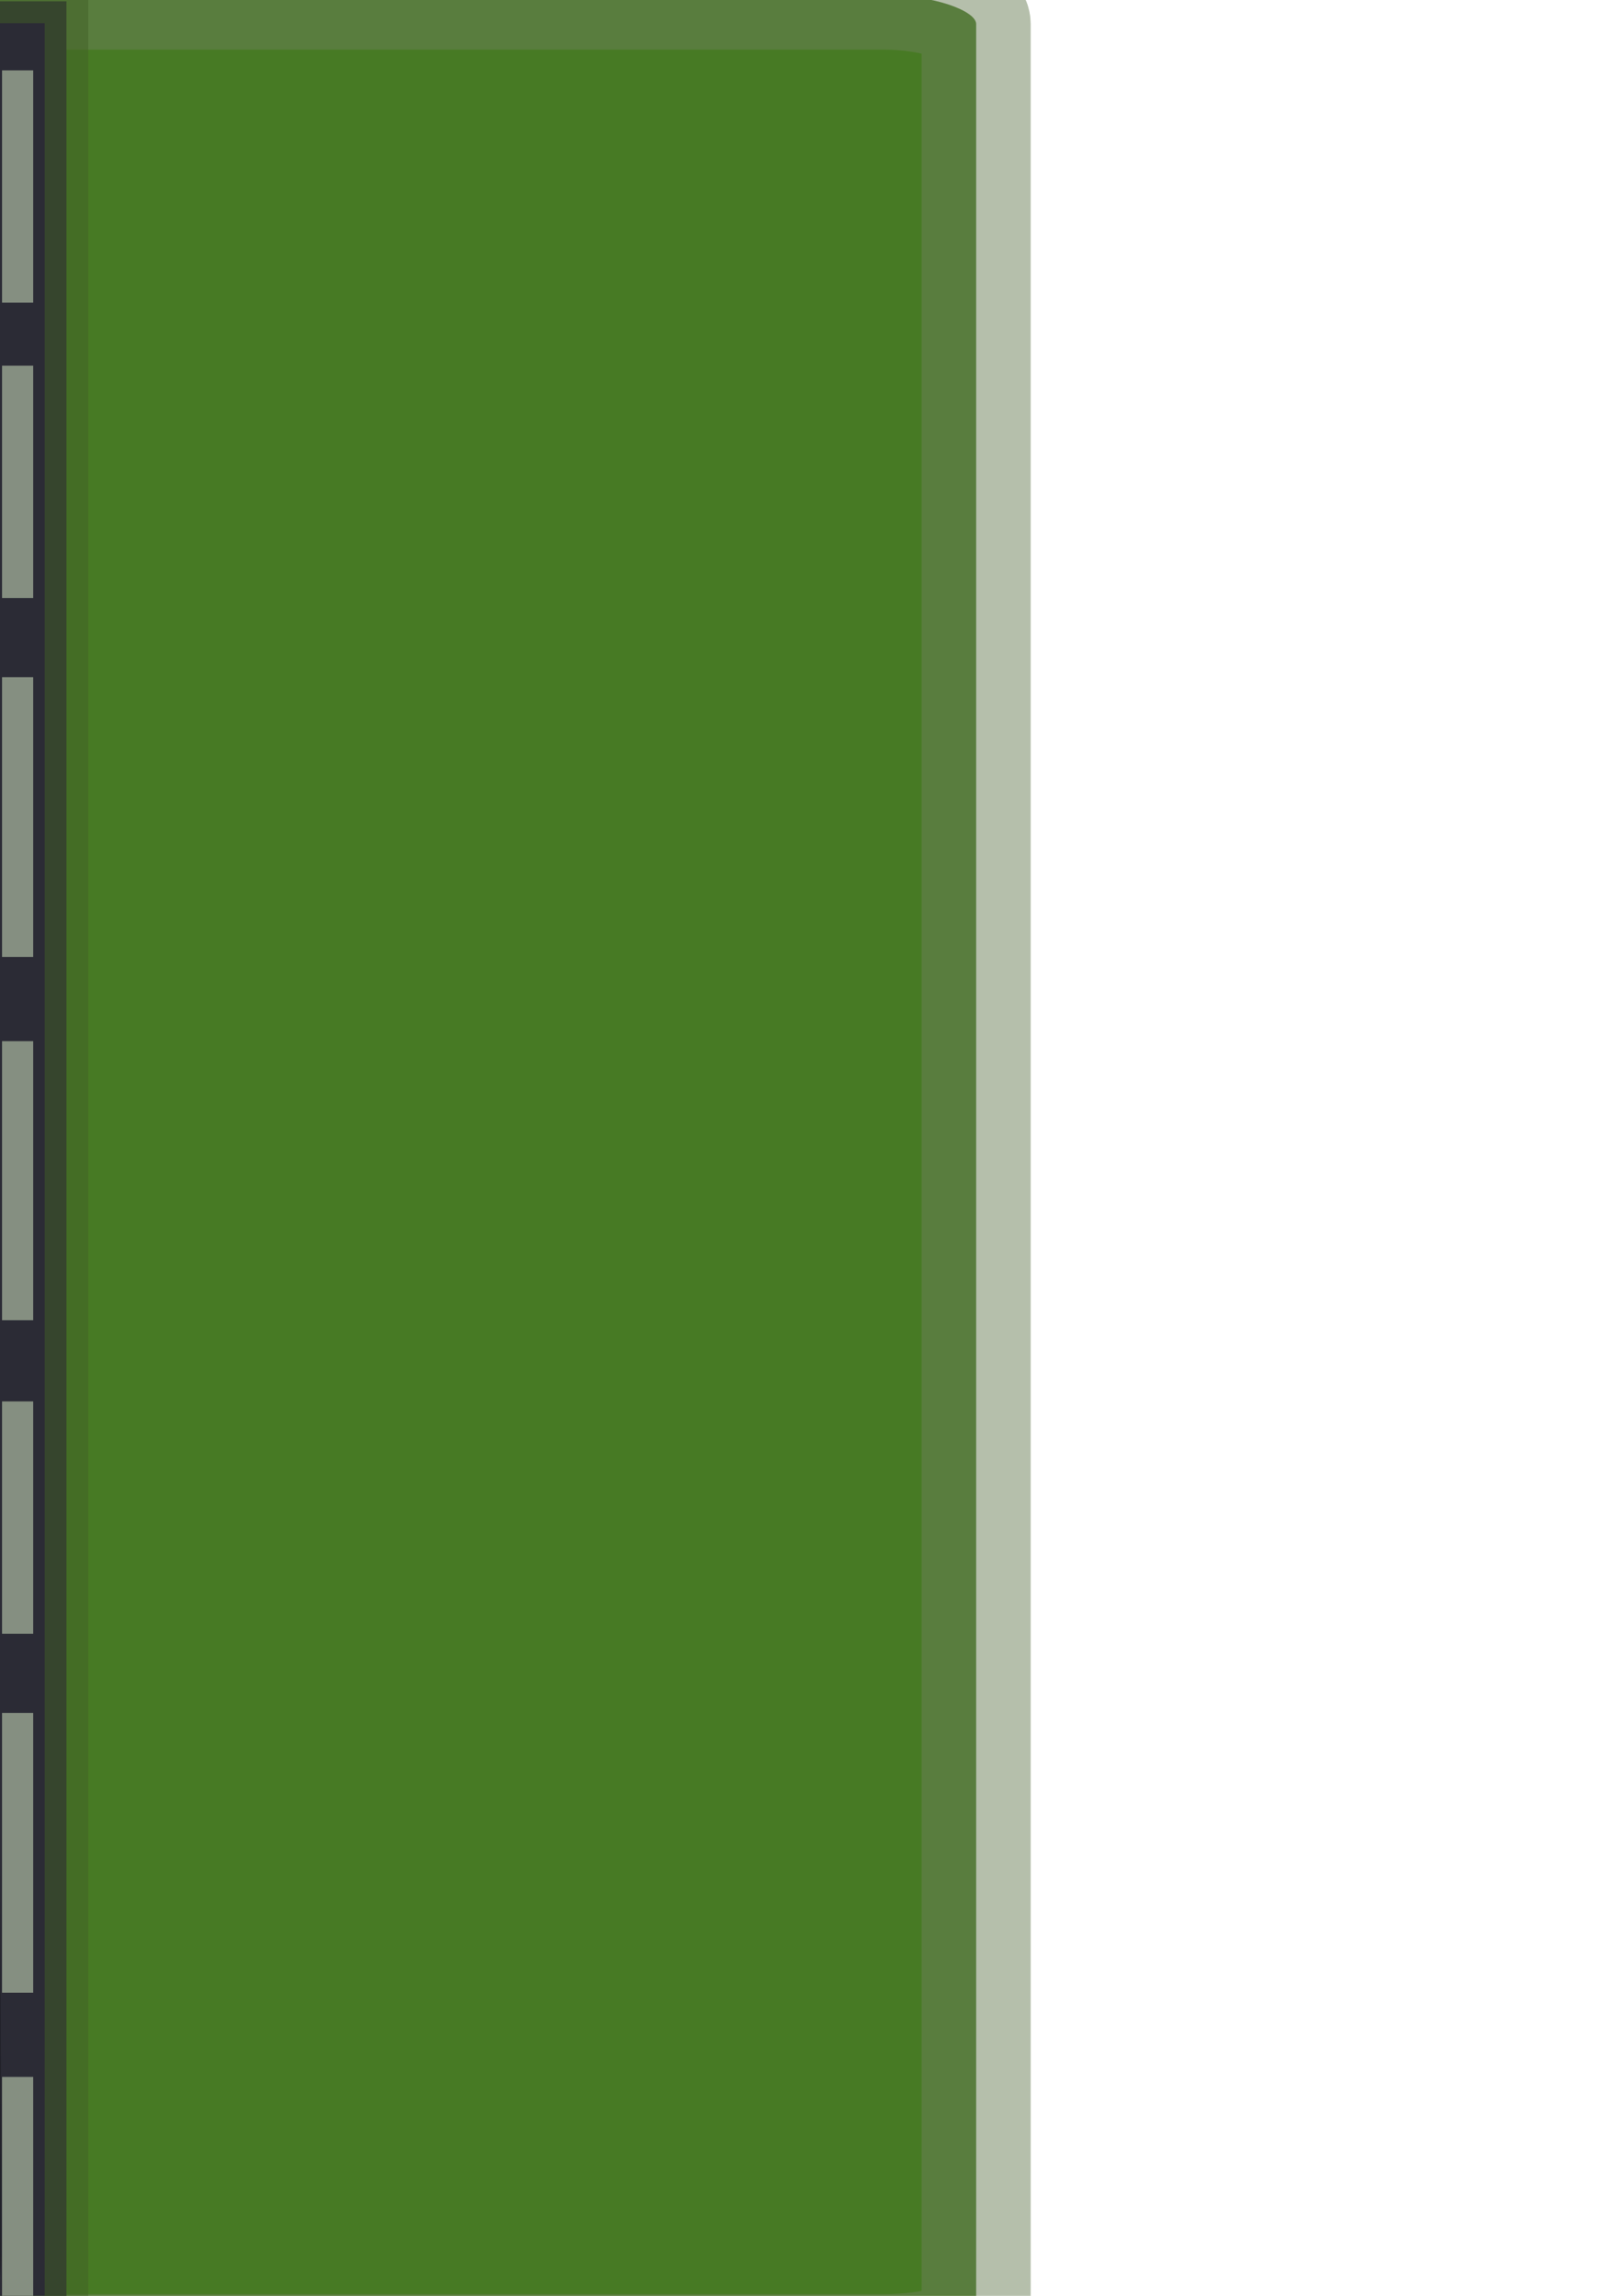 <?xml version="1.0" encoding="UTF-8" standalone="no"?>
<!-- Created with Inkscape (http://www.inkscape.org/) -->

<svg
   xmlns:dc="http://purl.org/dc/elements/1.1/"
   xmlns:cc="http://creativecommons.org/ns#"
   xmlns:rdf="http://www.w3.org/1999/02/22-rdf-syntax-ns#"
   xmlns:svg="http://www.w3.org/2000/svg"
   xmlns="http://www.w3.org/2000/svg"
   xmlns:xlink="http://www.w3.org/1999/xlink"
   xmlns:sodipodi="http://sodipodi.sourceforge.net/DTD/sodipodi-0.dtd"
   xmlns:inkscape="http://www.inkscape.org/namespaces/inkscape"
   width="744.094"
   height="1052.362"
   id="svg2"
   version="1.1"
   inkscape:version="0.48.4 r9939"
   sodipodi:docname="frode.svg">
  <defs
     id="defs4">
    <linearGradient
       id="linearGradient4470">
      <stop
         id="stop4472"
         offset="0"
         style="stop-color:#ffffff;stop-opacity:0.085;" />
      <stop
         id="stop4474"
         offset="1"
         style="stop-color:#ffffff;stop-opacity:0.031;" />
    </linearGradient>
    <linearGradient
       id="linearGradient4259">
      <stop
         id="stop4261"
         offset="0"
         style="stop-color:#9e8255;stop-opacity:1;" />
      <stop
         id="stop4263"
         offset="1"
         style="stop-color:#5c5039;stop-opacity:1;" />
    </linearGradient>
    <linearGradient
       id="linearGradient4116">
      <stop
         style="stop-color:#a5abb0;stop-opacity:1;"
         offset="0"
         id="stop4118" />
      <stop
         style="stop-color:#d7d7d1;stop-opacity:1;"
         offset="1"
         id="stop4120" />
    </linearGradient>
    <linearGradient
       inkscape:collect="always"
       id="linearGradient4071">
      <stop
         style="stop-color:#ffffff;stop-opacity:1;"
         offset="0"
         id="stop4073" />
      <stop
         style="stop-color:#ffffff;stop-opacity:0;"
         offset="1"
         id="stop4075" />
    </linearGradient>
    <linearGradient
       id="linearGradient3815">
      <stop
         style="stop-color:#a5e6ff;stop-opacity:0.485;"
         offset="0"
         id="stop3817" />
      <stop
         id="stop3925"
         offset="0.5"
         style="stop-color:#eff9ff;stop-opacity:0.515;" />
      <stop
         style="stop-color:#dce7ff;stop-opacity:0.485;"
         offset="1"
         id="stop3819" />
    </linearGradient>
    <linearGradient
       id="linearGradient3777">
      <stop
         style="stop-color:#3f3623;stop-opacity:1;"
         offset="0"
         id="stop3779" />
      <stop
         style="stop-color:#14110b;stop-opacity:1;"
         offset="1"
         id="stop3781" />
    </linearGradient>
    <linearGradient
       id="linearGradient3767">
      <stop
         style="stop-color:#c80000;stop-opacity:1;"
         offset="0"
         id="stop3769" />
      <stop
         id="stop3775"
         offset="0.63"
         style="stop-color:#971212;stop-opacity:1;" />
      <stop
         style="stop-color:#652020;stop-opacity:1;"
         offset="1"
         id="stop3771" />
    </linearGradient>
    <linearGradient
       id="linearGradient3759">
      <stop
         style="stop-color:#d4a65c;stop-opacity:1;"
         offset="0"
         id="stop3761" />
      <stop
         style="stop-color:#816d45;stop-opacity:1;"
         offset="1"
         id="stop3763" />
    </linearGradient>
    <filter
       inkscape:collect="always"
       id="filter3806"
       x="-0.142"
       width="1.285"
       y="-0.245"
       height="1.489">
      <feGaussianBlur
         inkscape:collect="always"
         stdDeviation="5.183"
         id="feGaussianBlur3808" />
    </filter>
    <linearGradient
       id="linearGradient3815-3">
      <stop
         style="stop-color:#667a81;stop-opacity:1;"
         offset="0"
         id="stop3817-9" />
      <stop
         style="stop-color:#dce7ff;stop-opacity:1;"
         offset="1"
         id="stop3819-0" />
    </linearGradient>
    <linearGradient
       gradientTransform="translate(174.265,-281.121)"
       y2="308.385"
       x2="-18.169"
       y1="308.385"
       x1="-174.265"
       gradientUnits="userSpaceOnUse"
       id="linearGradient3840"
       xlink:href="#linearGradient3815-3"
       inkscape:collect="always" />
    <linearGradient
       id="linearGradient3815-3-3">
      <stop
         style="stop-color:#667a81;stop-opacity:1;"
         offset="0"
         id="stop3817-9-0" />
      <stop
         style="stop-color:#dce7ff;stop-opacity:1;"
         offset="1"
         id="stop3819-0-6" />
    </linearGradient>
    <linearGradient
       y2="308.385"
       x2="-18.169"
       y1="308.385"
       x1="-174.265"
       gradientTransform="matrix(-0.91,0,0,1,-159.515,-324.552)"
       gradientUnits="userSpaceOnUse"
       id="linearGradient4049"
       xlink:href="#linearGradient3815-3-3"
       inkscape:collect="always" />
    <linearGradient
       inkscape:collect="always"
       id="linearGradient4071-8">
      <stop
         style="stop-color:#ffffff;stop-opacity:1;"
         offset="0"
         id="stop4073-0" />
      <stop
         style="stop-color:#ffffff;stop-opacity:0;"
         offset="1"
         id="stop4075-7" />
    </linearGradient>
    <radialGradient
       r="68.438"
       fy="418.109"
       fx="-132.077"
       cy="418.109"
       cx="-132.077"
       gradientTransform="matrix(1.703,-3.0706982e-7,4.8171723e-7,2.671,268.578,-1057.983)"
       gradientUnits="userSpaceOnUse"
       id="radialGradient4094"
       xlink:href="#linearGradient4071-8"
       inkscape:collect="always" />
    <linearGradient
       id="linearGradient3815-3-7">
      <stop
         style="stop-color:#667a81;stop-opacity:1;"
         offset="0"
         id="stop3817-9-3" />
      <stop
         style="stop-color:#dce7ff;stop-opacity:1;"
         offset="1"
         id="stop3819-0-1" />
    </linearGradient>
    <linearGradient
       y2="308.385"
       x2="-18.169"
       y1="308.385"
       x1="-174.265"
       gradientTransform="matrix(-0.887,0,0,1,-155.35,-324.552)"
       gradientUnits="userSpaceOnUse"
       id="linearGradient4177"
       xlink:href="#linearGradient3815-3-7"
       inkscape:collect="always" />
    <linearGradient
       inkscape:collect="always"
       xlink:href="#linearGradient3777"
       id="linearGradient4198"
       gradientUnits="userSpaceOnUse"
       gradientTransform="matrix(0.905,0,0,0.905,1.627,19.81)"
       x1="150.893"
       y1="395.219"
       x2="150.714"
       y2="404.505" />
    <radialGradient
       inkscape:collect="always"
       xlink:href="#linearGradient4259"
       id="radialGradient4201"
       gradientUnits="userSpaceOnUse"
       gradientTransform="matrix(1.034,0,0,1.421,-17.33,-178.961)"
       cx="146.42"
       cy="384.76"
       fx="146.42"
       fy="384.76"
       r="12.627" />
    <radialGradient
       inkscape:collect="always"
       xlink:href="#linearGradient3767"
       id="radialGradient4204"
       gradientUnits="userSpaceOnUse"
       gradientTransform="matrix(1.789,-0.168,0.049,0.476,-135.612,210.745)"
       cx="133.773"
       cy="385.738"
       fx="133.773"
       fy="385.738"
       r="34.107" />
    <radialGradient
       inkscape:collect="always"
       xlink:href="#linearGradient3759"
       id="radialGradient4208"
       gradientUnits="userSpaceOnUse"
       gradientTransform="matrix(0.294,0.104,-0.305,0.591,184.707,127.953)"
       cx="146.42"
       cy="384.76"
       fx="146.42"
       fy="384.76"
       r="12.627" />
    <radialGradient
       inkscape:collect="always"
       xlink:href="#linearGradient3759"
       id="radialGradient4212"
       gradientUnits="userSpaceOnUse"
       gradientTransform="matrix(0.247,-0.189,0.328,0.579,2.105,175.959)"
       cx="146.42"
       cy="384.76"
       fx="146.42"
       fy="384.76"
       r="12.627" />
    <linearGradient
       inkscape:collect="always"
       xlink:href="#linearGradient3815-3-7"
       id="linearGradient4216"
       gradientUnits="userSpaceOnUse"
       gradientTransform="matrix(-0.887,0.009,0,0.613,-196.718,215.221)"
       x1="-406.852"
       y1="299.086"
       x2="-367.568"
       y2="267.985" />
    <linearGradient
       inkscape:collect="always"
       xlink:href="#linearGradient3815-3-7-8"
       id="linearGradient4216-4"
       gradientUnits="userSpaceOnUse"
       gradientTransform="matrix(-0.887,0.009,0,0.613,-196.718,215.221)"
       x1="-105.389"
       y1="490.885"
       x2="-256.616"
       y2="537.313" />
    <linearGradient
       id="linearGradient3815-3-7-8">
      <stop
         style="stop-color:#667a81;stop-opacity:1;"
         offset="0"
         id="stop3817-9-3-8" />
      <stop
         style="stop-color:#dce7ff;stop-opacity:1;"
         offset="1"
         id="stop3819-0-1-3" />
    </linearGradient>
    <linearGradient
       y2="537.313"
       x2="-256.616"
       y1="490.885"
       x1="-105.389"
       gradientTransform="matrix(-0.887,0.009,0,0.613,-196.718,215.221)"
       gradientUnits="userSpaceOnUse"
       id="linearGradient4235"
       xlink:href="#linearGradient3815-3-7-8"
       inkscape:collect="always" />
    <linearGradient
       inkscape:collect="always"
       xlink:href="#linearGradient3815-3-7-8"
       id="linearGradient4255"
       gradientUnits="userSpaceOnUse"
       gradientTransform="matrix(0.887,0.009,0,0.613,473.265,215.221)"
       x1="-341.923"
       y1="278.224"
       x2="-343.919"
       y2="258.311" />
    <radialGradient
       inkscape:collect="always"
       xlink:href="#linearGradient3759-8"
       id="radialGradient4212-1"
       gradientUnits="userSpaceOnUse"
       gradientTransform="matrix(1.087,0.025,-0.621,0.893,284.576,51.586)"
       cx="61.281"
       cy="349.654"
       fx="61.281"
       fy="349.654"
       r="12.627" />
    <linearGradient
       id="linearGradient3759-8">
      <stop
         style="stop-color:#d4a65c;stop-opacity:1;"
         offset="0"
         id="stop3761-5" />
      <stop
         style="stop-color:#816d45;stop-opacity:1;"
         offset="1"
         id="stop3763-1" />
    </linearGradient>
    <radialGradient
       r="12.627"
       fy="384.76"
       fx="146.42"
       cy="384.76"
       cx="146.42"
       gradientTransform="matrix(0.247,-0.189,0.328,0.579,-160.337,-190.318)"
       gradientUnits="userSpaceOnUse"
       id="radialGradient4282"
       xlink:href="#linearGradient3759-8"
       inkscape:collect="always" />
    <linearGradient
       inkscape:collect="always"
       xlink:href="#linearGradient3815-3-3"
       id="linearGradient4746"
       gradientUnits="userSpaceOnUse"
       gradientTransform="matrix(1.052,0,0,0.254,-360.466,151.786)"
       x1="-130.158"
       y1="326.091"
       x2="-125.5"
       y2="247.6" />
    <linearGradient
       inkscape:collect="always"
       xlink:href="#linearGradient3815-3-7"
       id="linearGradient4748"
       gradientUnits="userSpaceOnUse"
       gradientTransform="matrix(-2.469,-0.002,0,0.836,-637.975,442.153)"
       x1="-80.417"
       y1="508.385"
       x2="52.721"
       y2="501.599" />
    <linearGradient
       inkscape:collect="always"
       xlink:href="#linearGradient4116"
       id="linearGradient4750"
       gradientUnits="userSpaceOnUse"
       gradientTransform="matrix(1.161,0,0,1.075,-340.325,-19.298)"
       x1="-185.09"
       y1="224.486"
       x2="-150.626"
       y2="224.486" />
    <linearGradient
       inkscape:collect="always"
       xlink:href="#linearGradient4116"
       id="linearGradient4752"
       gradientUnits="userSpaceOnUse"
       gradientTransform="matrix(-1.161,0,0,1.075,-580.228,-19.045)"
       x1="-152.677"
       y1="227.541"
       x2="-185.86"
       y2="227.541" />
    <linearGradient
       inkscape:collect="always"
       xlink:href="#linearGradient3815-3-7"
       id="linearGradient4754"
       gradientUnits="userSpaceOnUse"
       gradientTransform="matrix(0.002,-0.939,-0.686,0,-197.73,755.205)"
       x1="-80.417"
       y1="508.385"
       x2="52.721"
       y2="501.599" />
    <linearGradient
       inkscape:collect="always"
       xlink:href="#linearGradient3815-3-7"
       id="linearGradient4756"
       gradientUnits="userSpaceOnUse"
       gradientTransform="matrix(0.002,-0.939,-0.686,0,-197.73,686.392)"
       x1="-80.417"
       y1="508.385"
       x2="52.721"
       y2="501.599" />
    <linearGradient
       inkscape:collect="always"
       xlink:href="#linearGradient3815-3-7"
       id="linearGradient4758"
       gradientUnits="userSpaceOnUse"
       gradientTransform="matrix(0.002,-0.939,-0.686,0,-197.73,619.822)"
       x1="-80.417"
       y1="508.385"
       x2="52.721"
       y2="501.599" />
    <linearGradient
       inkscape:collect="always"
       xlink:href="#linearGradient3815-3-7"
       id="linearGradient4760"
       gradientUnits="userSpaceOnUse"
       gradientTransform="matrix(0.002,-0.939,-0.686,0,-197.73,553.253)"
       x1="-80.417"
       y1="508.385"
       x2="52.721"
       y2="501.599" />
    <linearGradient
       inkscape:collect="always"
       xlink:href="#linearGradient3815-3-7"
       id="linearGradient4762"
       gradientUnits="userSpaceOnUse"
       gradientTransform="matrix(0.002,-0.939,-0.686,0,-197.73,484.439)"
       x1="-80.417"
       y1="508.385"
       x2="52.721"
       y2="501.599" />
    <linearGradient
       inkscape:collect="always"
       xlink:href="#linearGradient3815-3-7"
       id="linearGradient4764"
       gradientUnits="userSpaceOnUse"
       gradientTransform="matrix(0.002,-0.939,-0.686,0,-197.73,417.87)"
       x1="-80.417"
       y1="508.385"
       x2="52.721"
       y2="501.599" />
    <linearGradient
       inkscape:collect="always"
       xlink:href="#linearGradient3815-3-7"
       id="linearGradient4766"
       gradientUnits="userSpaceOnUse"
       gradientTransform="matrix(0.002,-0.939,-0.686,0,-197.73,349.804)"
       x1="-80.417"
       y1="508.385"
       x2="52.721"
       y2="501.599" />
    <linearGradient
       inkscape:collect="always"
       xlink:href="#linearGradient3815-3-7"
       id="linearGradient4768"
       gradientUnits="userSpaceOnUse"
       gradientTransform="matrix(0.002,-0.939,-0.686,0,-197.73,280.991)"
       x1="-80.417"
       y1="508.385"
       x2="52.721"
       y2="501.599" />
    <linearGradient
       inkscape:collect="always"
       xlink:href="#linearGradient3815-3-7"
       id="linearGradient4770"
       gradientUnits="userSpaceOnUse"
       gradientTransform="matrix(0.002,-1.139,-0.686,0,-197.73,193.41)"
       x1="-80.417"
       y1="508.385"
       x2="52.721"
       y2="501.599" />
    <linearGradient
       inkscape:collect="always"
       xlink:href="#linearGradient3815-3-7"
       id="linearGradient4772"
       gradientUnits="userSpaceOnUse"
       gradientTransform="matrix(0.002,-0.939,-0.686,0,-19.281,755.205)"
       x1="-80.417"
       y1="508.385"
       x2="52.721"
       y2="501.599" />
    <linearGradient
       inkscape:collect="always"
       xlink:href="#linearGradient3815-3-7"
       id="linearGradient4774"
       gradientUnits="userSpaceOnUse"
       gradientTransform="matrix(0.002,-0.939,-0.686,0,-19.281,686.392)"
       x1="-80.417"
       y1="508.385"
       x2="52.721"
       y2="501.599" />
    <linearGradient
       inkscape:collect="always"
       xlink:href="#linearGradient3815-3-7"
       id="linearGradient4776"
       gradientUnits="userSpaceOnUse"
       gradientTransform="matrix(0.002,-0.939,-0.686,0,-19.281,619.822)"
       x1="-80.417"
       y1="508.385"
       x2="52.721"
       y2="501.599" />
    <linearGradient
       inkscape:collect="always"
       xlink:href="#linearGradient3815-3-7"
       id="linearGradient4778"
       gradientUnits="userSpaceOnUse"
       gradientTransform="matrix(0.002,-0.939,-0.686,0,-19.281,553.253)"
       x1="-80.417"
       y1="508.385"
       x2="52.721"
       y2="501.599" />
    <linearGradient
       inkscape:collect="always"
       xlink:href="#linearGradient3815-3-7"
       id="linearGradient4780"
       gradientUnits="userSpaceOnUse"
       gradientTransform="matrix(0.002,-0.939,-0.686,0,-19.281,484.439)"
       x1="-80.417"
       y1="508.385"
       x2="52.721"
       y2="501.599" />
    <linearGradient
       inkscape:collect="always"
       xlink:href="#linearGradient3815-3-7"
       id="linearGradient4782"
       gradientUnits="userSpaceOnUse"
       gradientTransform="matrix(0.002,-0.939,-0.686,0,-19.281,417.87)"
       x1="-80.417"
       y1="508.385"
       x2="52.721"
       y2="501.599" />
    <linearGradient
       inkscape:collect="always"
       xlink:href="#linearGradient3815-3-7"
       id="linearGradient4784"
       gradientUnits="userSpaceOnUse"
       gradientTransform="matrix(0.002,-0.939,-0.686,0,-19.281,349.804)"
       x1="-80.417"
       y1="508.385"
       x2="52.721"
       y2="501.599" />
    <linearGradient
       inkscape:collect="always"
       xlink:href="#linearGradient3815-3-7"
       id="linearGradient4786"
       gradientUnits="userSpaceOnUse"
       gradientTransform="matrix(0.002,-0.939,-0.686,0,-19.281,280.991)"
       x1="-80.417"
       y1="508.385"
       x2="52.721"
       y2="501.599" />
    <linearGradient
       inkscape:collect="always"
       xlink:href="#linearGradient3815-3-7"
       id="linearGradient4788"
       gradientUnits="userSpaceOnUse"
       gradientTransform="matrix(0.002,-1.139,-0.686,0,-19.281,193.41)"
       x1="-80.417"
       y1="508.385"
       x2="52.721"
       y2="501.599" />
    <radialGradient
       inkscape:collect="always"
       xlink:href="#linearGradient4470"
       id="radialGradient4790"
       gradientUnits="userSpaceOnUse"
       gradientTransform="matrix(1.977,-1.0980356e-6,5.5933253e-7,9.552,-228.013,-3528.187)"
       cx="-132.077"
       cy="418.109"
       fx="-132.077"
       fy="418.109"
       r="68.438" />
    <linearGradient
       inkscape:collect="always"
       xlink:href="#linearGradient3815-3"
       id="linearGradient4792"
       gradientUnits="userSpaceOnUse"
       gradientTransform="matrix(0.887,0,0,1,-23.849,14.647)"
       x1="-174.265"
       y1="308.385"
       x2="-18.169"
       y2="308.385" />
    <linearGradient
       inkscape:collect="always"
       xlink:href="#linearGradient3815-3"
       id="linearGradient4794"
       gradientUnits="userSpaceOnUse"
       gradientTransform="matrix(-0.887,0,0,1,-196.718,14.647)"
       x1="-174.265"
       y1="308.385"
       x2="-18.169"
       y2="308.385" />
    <linearGradient
       inkscape:collect="always"
       xlink:href="#linearGradient3815"
       id="linearGradient4796"
       gradientUnits="userSpaceOnUse"
       gradientTransform="matrix(0.882,0,0,0.995,-24.283,16.236)"
       x1="-130.158"
       y1="326.091"
       x2="-125.5"
       y2="247.6" />
    <radialGradient
       inkscape:collect="always"
       xlink:href="#linearGradient4071-8"
       id="radialGradient4798"
       gradientUnits="userSpaceOnUse"
       gradientTransform="matrix(1.658,0.04,-0.043,1.867,101.071,-395.444)"
       cx="-144.159"
       cy="367.852"
       fx="-144.159"
       fy="367.852"
       r="68.438" />
    <radialGradient
       inkscape:collect="always"
       xlink:href="#linearGradient4071"
       id="radialGradient4800"
       gradientUnits="userSpaceOnUse"
       gradientTransform="matrix(1.658,-3.0706982e-7,4.6917969e-7,2.671,84.914,-703.636)"
       cx="-132.077"
       cy="418.109"
       fx="-132.077"
       fy="418.109"
       r="68.438" />
    <linearGradient
       inkscape:collect="always"
       xlink:href="#linearGradient3815-3-7"
       id="linearGradient4802"
       gradientUnits="userSpaceOnUse"
       gradientTransform="matrix(-0.957,-0.007,0,0.613,-204.146,213.497)"
       x1="-80.417"
       y1="508.385"
       x2="52.721"
       y2="501.599" />
    <linearGradient
       inkscape:collect="always"
       xlink:href="#linearGradient3815-3-7"
       id="linearGradient4804"
       gradientUnits="userSpaceOnUse"
       gradientTransform="matrix(-0.887,0.009,0,0.613,-196.718,215.221)"
       x1="-105.389"
       y1="490.885"
       x2="-256.616"
       y2="537.313" />
    <linearGradient
       inkscape:collect="always"
       xlink:href="#linearGradient4116"
       id="linearGradient4806"
       gradientUnits="userSpaceOnUse"
       gradientTransform="matrix(0.974,0,0,1,-5.482,0)"
       x1="-185.09"
       y1="224.486"
       x2="-150.626"
       y2="224.486" />
    <linearGradient
       inkscape:collect="always"
       xlink:href="#linearGradient4116"
       id="linearGradient4808"
       gradientUnits="userSpaceOnUse"
       gradientTransform="matrix(0.974,0,0,1,-5.482,0)"
       x1="-62.609"
       y1="224.486"
       x2="-28.145"
       y2="224.486" />
    <linearGradient
       inkscape:collect="always"
       xlink:href="#linearGradient3777"
       id="linearGradient4812"
       gradientUnits="userSpaceOnUse"
       gradientTransform="matrix(0.905,0,0,0.905,-35.516,-40.19)"
       x1="150.893"
       y1="395.219"
       x2="150.714"
       y2="404.505" />
    <radialGradient
       inkscape:collect="always"
       xlink:href="#linearGradient3759-8"
       id="radialGradient4815"
       gradientUnits="userSpaceOnUse"
       gradientTransform="matrix(1.087,0.025,-0.621,0.893,247.433,-8.414)"
       cx="61.281"
       cy="349.654"
       fx="61.281"
       fy="349.654"
       r="12.627" />
    <radialGradient
       inkscape:collect="always"
       xlink:href="#linearGradient4259"
       id="radialGradient4818"
       gradientUnits="userSpaceOnUse"
       gradientTransform="matrix(1.034,0,0,1.421,-54.473,-238.961)"
       cx="146.42"
       cy="384.76"
       fx="146.42"
       fy="384.76"
       r="12.627" />
    <radialGradient
       inkscape:collect="always"
       xlink:href="#linearGradient3767"
       id="radialGradient4822"
       gradientUnits="userSpaceOnUse"
       gradientTransform="matrix(1.789,-0.168,0.049,0.476,-172.755,150.745)"
       cx="133.773"
       cy="385.738"
       fx="133.773"
       fy="385.738"
       r="34.107" />
    <linearGradient
       inkscape:collect="always"
       xlink:href="#linearGradient3815-3-7-8"
       id="linearGradient4825"
       gradientUnits="userSpaceOnUse"
       gradientTransform="matrix(0.887,0.009,0,0.613,436.122,155.221)"
       x1="-341.923"
       y1="278.224"
       x2="-343.919"
       y2="258.311" />
    <linearGradient
       inkscape:collect="always"
       xlink:href="#linearGradient3815-3-7-8"
       id="linearGradient4828"
       gradientUnits="userSpaceOnUse"
       gradientTransform="matrix(-0.887,0.009,0,0.613,-233.86,155.221)"
       x1="-105.389"
       y1="490.885"
       x2="-256.616"
       y2="537.313" />
    <radialGradient
       inkscape:collect="always"
       xlink:href="#linearGradient3759"
       id="radialGradient4832"
       gradientUnits="userSpaceOnUse"
       gradientTransform="matrix(0.294,0.104,-0.305,0.591,147.564,67.953)"
       cx="146.42"
       cy="384.76"
       fx="146.42"
       fy="384.76"
       r="12.627" />
    <radialGradient
       inkscape:collect="always"
       xlink:href="#linearGradient3759"
       id="radialGradient4835"
       gradientUnits="userSpaceOnUse"
       gradientTransform="matrix(0.247,-0.189,0.328,0.579,-35.038,115.959)"
       cx="146.42"
       cy="384.76"
       fx="146.42"
       fy="384.76"
       r="12.627" />
    <radialGradient
       inkscape:collect="always"
       xlink:href="#linearGradient3759"
       id="radialGradient4849"
       gradientUnits="userSpaceOnUse"
       gradientTransform="matrix(0.247,-0.189,0.328,0.579,-35.038,115.959)"
       cx="146.42"
       cy="384.76"
       fx="146.42"
       fy="384.76"
       r="12.627" />
    <radialGradient
       inkscape:collect="always"
       xlink:href="#linearGradient3759"
       id="radialGradient4851"
       gradientUnits="userSpaceOnUse"
       gradientTransform="matrix(0.294,0.104,-0.305,0.591,147.564,67.953)"
       cx="146.42"
       cy="384.76"
       fx="146.42"
       fy="384.76"
       r="12.627" />
    <linearGradient
       inkscape:collect="always"
       xlink:href="#linearGradient3815-3-7-8"
       id="linearGradient4853"
       gradientUnits="userSpaceOnUse"
       gradientTransform="matrix(-0.887,0.009,0,0.613,-233.86,155.221)"
       x1="-105.389"
       y1="490.885"
       x2="-256.616"
       y2="537.313" />
    <linearGradient
       inkscape:collect="always"
       xlink:href="#linearGradient3815-3-7-8"
       id="linearGradient4855"
       gradientUnits="userSpaceOnUse"
       gradientTransform="matrix(0.887,0.009,0,0.613,436.122,155.221)"
       x1="-341.923"
       y1="278.224"
       x2="-343.919"
       y2="258.311" />
    <radialGradient
       inkscape:collect="always"
       xlink:href="#linearGradient3767"
       id="radialGradient4857"
       gradientUnits="userSpaceOnUse"
       gradientTransform="matrix(1.789,-0.168,0.049,0.476,-172.755,150.745)"
       cx="133.773"
       cy="385.738"
       fx="133.773"
       fy="385.738"
       r="34.107" />
    <linearGradient
       inkscape:collect="always"
       xlink:href="#linearGradient3815-3-7"
       id="linearGradient4859"
       gradientUnits="userSpaceOnUse"
       gradientTransform="matrix(-0.887,0.009,0,0.613,-196.718,215.221)"
       x1="-406.852"
       y1="299.086"
       x2="-367.568"
       y2="267.985" />
    <radialGradient
       inkscape:collect="always"
       xlink:href="#linearGradient4259"
       id="radialGradient4861"
       gradientUnits="userSpaceOnUse"
       gradientTransform="matrix(1.034,0,0,1.421,-54.473,-238.961)"
       cx="146.42"
       cy="384.76"
       fx="146.42"
       fy="384.76"
       r="12.627" />
    <radialGradient
       inkscape:collect="always"
       xlink:href="#linearGradient3759-8"
       id="radialGradient4863"
       gradientUnits="userSpaceOnUse"
       gradientTransform="matrix(1.087,0.025,-0.621,0.893,247.433,-8.414)"
       cx="61.281"
       cy="349.654"
       fx="61.281"
       fy="349.654"
       r="12.627" />
    <linearGradient
       inkscape:collect="always"
       xlink:href="#linearGradient3777"
       id="linearGradient4865"
       gradientUnits="userSpaceOnUse"
       gradientTransform="matrix(0.905,0,0,0.905,-35.516,-40.19)"
       x1="150.893"
       y1="395.219"
       x2="150.714"
       y2="404.505" />
    <linearGradient
       inkscape:collect="always"
       xlink:href="#linearGradient4116"
       id="linearGradient3978"
       gradientUnits="userSpaceOnUse"
       gradientTransform="matrix(0.974,0,0,1,-325.482,-85.714)"
       x1="-62.609"
       y1="224.486"
       x2="-28.145"
       y2="224.486" />
    <linearGradient
       inkscape:collect="always"
       xlink:href="#linearGradient4116"
       id="linearGradient3981"
       gradientUnits="userSpaceOnUse"
       gradientTransform="matrix(0.974,0,0,1,-325.482,-85.714)"
       x1="-185.09"
       y1="224.486"
       x2="-150.626"
       y2="224.486" />
    <linearGradient
       inkscape:collect="always"
       xlink:href="#linearGradient3815-3-7"
       id="linearGradient3984"
       gradientUnits="userSpaceOnUse"
       gradientTransform="matrix(-0.887,0.009,0,0.613,-516.718,129.507)"
       x1="-105.389"
       y1="490.885"
       x2="-256.616"
       y2="537.313" />
    <linearGradient
       inkscape:collect="always"
       xlink:href="#linearGradient3815-3-7"
       id="linearGradient3987"
       gradientUnits="userSpaceOnUse"
       gradientTransform="matrix(-0.957,-0.007,0,0.613,-524.146,127.783)"
       x1="-80.417"
       y1="508.385"
       x2="52.721"
       y2="501.599" />
    <radialGradient
       inkscape:collect="always"
       xlink:href="#linearGradient4071"
       id="radialGradient3993"
       gradientUnits="userSpaceOnUse"
       gradientTransform="matrix(1.658,-3.0706982e-7,4.6917969e-7,2.671,-235.086,-789.35)"
       cx="-132.077"
       cy="418.109"
       fx="-132.077"
       fy="418.109"
       r="68.438" />
    <radialGradient
       inkscape:collect="always"
       xlink:href="#linearGradient4071-8"
       id="radialGradient4000"
       gradientUnits="userSpaceOnUse"
       gradientTransform="matrix(1.658,0.04,-0.043,1.867,-218.929,-481.159)"
       cx="-144.159"
       cy="367.852"
       fx="-144.159"
       fy="367.852"
       r="68.438" />
    <linearGradient
       inkscape:collect="always"
       xlink:href="#linearGradient3815"
       id="linearGradient4003"
       gradientUnits="userSpaceOnUse"
       gradientTransform="matrix(0.882,0,0,0.995,-344.283,-69.478)"
       x1="-130.158"
       y1="326.091"
       x2="-125.5"
       y2="247.6" />
    <linearGradient
       inkscape:collect="always"
       xlink:href="#linearGradient3815-3"
       id="linearGradient4008"
       gradientUnits="userSpaceOnUse"
       gradientTransform="matrix(-0.887,0,0,1,-516.718,-71.067)"
       x1="-174.265"
       y1="308.385"
       x2="-18.169"
       y2="308.385" />
    <linearGradient
       inkscape:collect="always"
       xlink:href="#linearGradient3815-3"
       id="linearGradient4012"
       gradientUnits="userSpaceOnUse"
       gradientTransform="matrix(0.887,0,0,1,-343.849,-71.067)"
       x1="-174.265"
       y1="308.385"
       x2="-18.169"
       y2="308.385" />
    <linearGradient
       inkscape:collect="always"
       xlink:href="#linearGradient4116"
       id="linearGradient3220"
       gradientUnits="userSpaceOnUse"
       gradientTransform="matrix(0.974,0,0,1,-956.911,-59.307)"
       x1="-62.609"
       y1="224.486"
       x2="-28.145"
       y2="224.486" />
    <linearGradient
       inkscape:collect="always"
       xlink:href="#linearGradient4116"
       id="linearGradient3223"
       gradientUnits="userSpaceOnUse"
       gradientTransform="matrix(0.974,0,0,1,-956.911,-59.307)"
       x1="-185.09"
       y1="224.486"
       x2="-150.626"
       y2="224.486" />
    <linearGradient
       inkscape:collect="always"
       xlink:href="#linearGradient3815-3-7"
       id="linearGradient3226"
       gradientUnits="userSpaceOnUse"
       gradientTransform="matrix(-0.887,0.009,0,0.613,-1148.146,155.914)"
       x1="-105.389"
       y1="490.885"
       x2="-256.616"
       y2="537.313" />
    <linearGradient
       inkscape:collect="always"
       xlink:href="#linearGradient3815-3-7"
       id="linearGradient3229"
       gradientUnits="userSpaceOnUse"
       gradientTransform="matrix(-0.957,-0.007,0,0.613,-1155.575,154.19)"
       x1="-80.417"
       y1="508.385"
       x2="52.721"
       y2="501.599" />
    <radialGradient
       inkscape:collect="always"
       xlink:href="#linearGradient4071"
       id="radialGradient3235"
       gradientUnits="userSpaceOnUse"
       gradientTransform="matrix(1.658,-3.0706982e-7,4.6917969e-7,2.671,-866.515,-762.943)"
       cx="-132.077"
       cy="418.109"
       fx="-132.077"
       fy="418.109"
       r="68.438" />
    <radialGradient
       inkscape:collect="always"
       xlink:href="#linearGradient4071-8"
       id="radialGradient3242"
       gradientUnits="userSpaceOnUse"
       gradientTransform="matrix(1.658,0.04,-0.043,1.867,-850.358,-454.751)"
       cx="-144.159"
       cy="367.852"
       fx="-144.159"
       fy="367.852"
       r="68.438" />
    <linearGradient
       inkscape:collect="always"
       xlink:href="#linearGradient3815"
       id="linearGradient3245"
       gradientUnits="userSpaceOnUse"
       gradientTransform="matrix(0.882,0,0,0.995,-975.712,-43.071)"
       x1="-130.158"
       y1="326.091"
       x2="-125.5"
       y2="247.6" />
    <linearGradient
       inkscape:collect="always"
       xlink:href="#linearGradient3815-3"
       id="linearGradient3250"
       gradientUnits="userSpaceOnUse"
       gradientTransform="matrix(-0.887,0,0,1,-1148.146,-44.66)"
       x1="-174.265"
       y1="308.385"
       x2="-18.169"
       y2="308.385" />
    <linearGradient
       inkscape:collect="always"
       xlink:href="#linearGradient3815-3"
       id="linearGradient3254"
       gradientUnits="userSpaceOnUse"
       gradientTransform="matrix(0.887,0,0,1,-975.277,-44.66)"
       x1="-174.265"
       y1="308.385"
       x2="-18.169"
       y2="308.385" />
  </defs>
  <sodipodi:namedview
     id="base"
     pagecolor="#808080"
     bordercolor="#666666"
     borderopacity="1.0"
     inkscape:pageopacity="1"
     inkscape:pageshadow="2"
     inkscape:zoom="0.49497475"
     inkscape:cx="-574.75491"
     inkscape:cy="602.17174"
     inkscape:document-units="px"
     inkscape:current-layer="layer1"
     showgrid="false"
     showborder="false"
     inkscape:showpageshadow="false"
     showguides="true"
     inkscape:guide-bbox="true"
     inkscape:window-width="1024"
     inkscape:window-height="576"
     inkscape:window-x="0"
     inkscape:window-y="24"
     inkscape:window-maximized="1" />
  <g
     inkscape:label="Layer 1"
     inkscape:groupmode="layer"
     id="layer1">
    <rect
       style="color:#000000;fill:#477a24;fill-opacity:1;stroke:#6c8059;stroke-width:50;stroke-linecap:butt;stroke-linejoin:miter;stroke-miterlimit:4;stroke-opacity:0.502;stroke-dasharray:none;stroke-dashoffset:0;marker:none;visibility:visible;display:inline;overflow:visible;enable-background:accumulate"
       id="rect4603"
       width="1315.303"
       height="1078.843"
       x="-867.763"
       y="-2.237"
       rx="42.369"
       ry="13.262" />
    <rect
       y="0.62"
       x="-596.146"
       height="1078.843"
       width="626.607"
       id="rect4605"
       style="color:#000000;fill:#2b2b35;fill-opacity:1;stroke:#436027;stroke-width:20;stroke-linecap:butt;stroke-linejoin:miter;stroke-miterlimit:4;stroke-opacity:0.502;stroke-dasharray:none;stroke-dashoffset:0;marker:none;visibility:visible;display:inline;overflow:visible;enable-background:accumulate" />
    <g
       transform="matrix(1.838,0,0,1.838,-743.389,-744.122)"
       style="stroke:#a80000;stroke-width:10.883;stroke-miterlimit:4;stroke-opacity:1;stroke-dasharray:none"
       id="g4519">
      <path
         sodipodi:type="arc"
         style="color:#000000;fill:none;stroke:#a80000;stroke-width:14.297;stroke-linecap:butt;stroke-linejoin:miter;stroke-miterlimit:4;stroke-opacity:1;stroke-dasharray:none;stroke-dashoffset:0;marker:none;visibility:visible;display:inline;overflow:visible;enable-background:accumulate"
         id="path4521"
         sodipodi:cx="-410.12195"
         sodipodi:cy="497.78842"
         sodipodi:rx="82.832512"
         sodipodi:ry="82.832512"
         d="m -327.289,497.788 c 0,45.747 -37.085,82.833 -82.833,82.833 -45.747,0 -82.833,-37.085 -82.833,-82.833 0,-45.747 37.085,-82.833 82.833,-82.833 45.747,0 82.833,37.085 82.833,82.833 z"
         transform="matrix(0.761,0,0,0.761,-146.573,119.171)" />
      <path
         sodipodi:type="star"
         style="color:#000000;fill:none;stroke:#a80000;stroke-width:12.141;stroke-linecap:butt;stroke-linejoin:miter;stroke-miterlimit:4;stroke-opacity:1;stroke-dasharray:none;stroke-dashoffset:0;marker:none;visibility:visible;display:inline;overflow:visible;enable-background:accumulate"
         id="path4523"
         sodipodi:sides="5"
         sodipodi:cx="-700.03571"
         sodipodi:cy="396.77319"
         sodipodi:r1="77.939011"
         sodipodi:r2="30.864836"
         sodipodi:arg1="0.78539816"
         sodipodi:arg2="1.4137167"
         inkscape:flatsided="false"
         inkscape:rounded="0"
         inkscape:randomized="0"
         d="m -644.924,451.884 -50.283,-24.626 -40.212,38.959 7.883,-55.432 -49.479,-26.205 55.155,-9.632 9.632,-55.155 26.205,49.479 55.432,-7.883 -38.959,40.212 z"
         inkscape:transform-center-x="3.7676427"
         inkscape:transform-center-y="-3.7676427"
         transform="matrix(0.794,-0.417,0.417,0.794,-69.994,-107.616)" />
      <path
         sodipodi:type="star"
         style="color:#000000;fill:none;stroke:#a80000;stroke-width:23.772;stroke-linecap:butt;stroke-linejoin:miter;stroke-miterlimit:4;stroke-opacity:1;stroke-dasharray:none;stroke-dashoffset:0;marker:none;visibility:visible;display:inline;overflow:visible;enable-background:accumulate"
         id="path4525"
         sodipodi:sides="5"
         sodipodi:cx="-740.44183"
         sodipodi:cy="365.45844"
         sodipodi:r1="59.496185"
         sodipodi:r2="23.561241"
         sodipodi:arg1="0.78539816"
         sodipodi:arg2="1.4137167"
         inkscape:flatsided="true"
         inkscape:rounded="0"
         inkscape:randomized="0"
         d="m -698.372,407.529 -69.081,10.941 -31.753,-62.319 49.456,-49.456 62.319,31.753 z"
         inkscape:transform-center-x="-1.4457851"
         inkscape:transform-center-y="1.4873858"
         transform="matrix(0.453,0.067,-0.067,0.453,-100.608,383.275)" />
    </g>
    <g
       id="g4659"
       style="fill:#858f81;fill-opacity:1">
      <rect
         y="-0.071"
         x="-289.986"
         height="262.857"
         width="14.286"
         id="rect4607"
         style="color:#000000;fill:#858f81;fill-opacity:1;fill-rule:nonzero;stroke:none;stroke-width:20;marker:none;visibility:visible;display:inline;overflow:visible;enable-background:accumulate" />
      <rect
         style="color:#000000;fill:#858f81;fill-opacity:1;fill-rule:nonzero;stroke:none;stroke-width:20;marker:none;visibility:visible;display:inline;overflow:visible;enable-background:accumulate"
         id="rect4609"
         width="14.286"
         height="316.576"
         x="-289.986"
         y="352.355" />
      <rect
         y="764.214"
         x="-289.986"
         height="315.714"
         width="14.286"
         id="rect4611"
         style="color:#000000;fill:#858f81;fill-opacity:1;fill-rule:nonzero;stroke:none;stroke-width:20;marker:none;visibility:visible;display:inline;overflow:visible;enable-background:accumulate" />
    </g>
    <g
       id="g4650"
       style="fill:#858f81;fill-opacity:1">
      <rect
         style="color:#000000;fill:#858f81;fill-opacity:1;fill-rule:nonzero;stroke:none;stroke-width:20;marker:none;visibility:visible;display:inline;overflow:visible;enable-background:accumulate"
         id="rect4613"
         width="14.286"
         height="106.492"
         x="0.938"
         y="642.386" />
      <rect
         y="785.165"
         x="0.938"
         height="128.255"
         width="14.286"
         id="rect4615"
         style="color:#000000;fill:#858f81;fill-opacity:1;fill-rule:nonzero;stroke:none;stroke-width:20;marker:none;visibility:visible;display:inline;overflow:visible;enable-background:accumulate" />
      <rect
         style="color:#000000;fill:#858f81;fill-opacity:1;fill-rule:nonzero;stroke:none;stroke-width:20;marker:none;visibility:visible;display:inline;overflow:visible;enable-background:accumulate"
         id="rect4617"
         width="14.286"
         height="127.906"
         x="0.938"
         y="952.022" />
      <rect
         y="167.614"
         x="0.938"
         height="106.492"
         width="14.286"
         id="rect4619"
         style="color:#000000;fill:#858f81;fill-opacity:1;fill-rule:nonzero;stroke:none;stroke-width:20;marker:none;visibility:visible;display:inline;overflow:visible;enable-background:accumulate" />
      <rect
         style="color:#000000;fill:#858f81;fill-opacity:1;fill-rule:nonzero;stroke:none;stroke-width:20;marker:none;visibility:visible;display:inline;overflow:visible;enable-background:accumulate"
         id="rect4621"
         width="14.286"
         height="128.255"
         x="0.938"
         y="310.393" />
      <rect
         y="477.251"
         x="0.938"
         height="127.906"
         width="14.286"
         id="rect4623"
         style="color:#000000;fill:#858f81;fill-opacity:1;fill-rule:nonzero;stroke:none;stroke-width:20;marker:none;visibility:visible;display:inline;overflow:visible;enable-background:accumulate" />
      <rect
         style="color:#000000;fill:#858f81;fill-opacity:1;fill-rule:nonzero;stroke:none;stroke-width:20;marker:none;visibility:visible;display:inline;overflow:visible;enable-background:accumulate"
         id="rect4625"
         width="14.286"
         height="106.492"
         x="0.938"
         y="32.253" />
    </g>
    <g
       id="g4641"
       style="fill:#858f81;fill-opacity:1">
      <rect
         y="634.304"
         x="-584.95"
         height="106.492"
         width="14.286"
         id="rect4627"
         style="color:#000000;fill:#858f81;fill-opacity:1;fill-rule:nonzero;stroke:none;stroke-width:20;marker:none;visibility:visible;display:inline;overflow:visible;enable-background:accumulate" />
      <rect
         style="color:#000000;fill:#858f81;fill-opacity:1;fill-rule:nonzero;stroke:none;stroke-width:20;marker:none;visibility:visible;display:inline;overflow:visible;enable-background:accumulate"
         id="rect4629"
         width="14.286"
         height="128.255"
         x="-584.95"
         y="777.084" />
      <rect
         y="943.941"
         x="-584.95"
         height="127.906"
         width="14.286"
         id="rect4631"
         style="color:#000000;fill:#858f81;fill-opacity:1;fill-rule:nonzero;stroke:none;stroke-width:20;marker:none;visibility:visible;display:inline;overflow:visible;enable-background:accumulate" />
      <rect
         style="color:#000000;fill:#858f81;fill-opacity:1;fill-rule:nonzero;stroke:none;stroke-width:20;marker:none;visibility:visible;display:inline;overflow:visible;enable-background:accumulate"
         id="rect4633"
         width="14.286"
         height="106.492"
         x="-584.95"
         y="159.533" />
      <rect
         y="302.312"
         x="-584.95"
         height="128.255"
         width="14.286"
         id="rect4635"
         style="color:#000000;fill:#858f81;fill-opacity:1;fill-rule:nonzero;stroke:none;stroke-width:20;marker:none;visibility:visible;display:inline;overflow:visible;enable-background:accumulate" />
      <rect
         style="color:#000000;fill:#858f81;fill-opacity:1;fill-rule:nonzero;stroke:none;stroke-width:20;marker:none;visibility:visible;display:inline;overflow:visible;enable-background:accumulate"
         id="rect4637"
         width="14.286"
         height="127.906"
         x="-584.95"
         y="469.17" />
      <rect
         y="24.172"
         x="-584.95"
         height="106.492"
         width="14.286"
         id="rect4639"
         style="color:#000000;fill:#858f81;fill-opacity:1;fill-rule:nonzero;stroke:none;stroke-width:20;marker:none;visibility:visible;display:inline;overflow:visible;enable-background:accumulate" />
    </g>
    <path
       sodipodi:nodetypes="cccccc"
       inkscape:connector-curvature="0"
       id="path4146"
       d="m -103.541,377.075 c 29.885,18.044 17.625,15.531 34.68,28.814 2.717,7.279 15.419,1.501 20.553,8.697 7.748,3.145 15.958,-6.877 21.091,-8.697 -11.728,-17.061 -13.087,-10.901 -29.099,-29.319 z"
       style="fill:#000000;fill-opacity:0.251;stroke:none;filter:url(#filter3806)"
       transform="matrix(0.791,-0.439,0.302,0.867,-1124.604,-268.454)" />
    <g
       id="g4837"
       transform="matrix(1,-0.005,0.005,1,-1164.557,-221.457)">
      <path
         style="color:#000000;fill:url(#radialGradient4849);fill-opacity:1;fill-rule:nonzero;stroke:none;stroke-width:8;marker:none;visibility:visible;display:inline;overflow:visible;enable-background:accumulate"
         d="m 131.523,309.686 c 1.846,3.206 1.769,5.316 0.26,6.47 -1.509,1.154 -3.136,0.479 -5.015,-2.835 -2.063,-3.64 -1.769,-5.316 -0.26,-6.47 1.509,-1.154 2.956,-0.741 5.014,2.835 z"
         id="path4210"
         inkscape:connector-curvature="0"
         sodipodi:nodetypes="sssss" />
      <path
         sodipodi:nodetypes="sssss"
         inkscape:connector-curvature="0"
         id="path4206"
         d="m 76.583,313.379 c -1.673,3.3 -3.481,4.39 -5.273,3.758 -1.792,-0.632 -2.117,-2.363 -0.372,-5.748 1.917,-3.719 3.481,-4.39 5.273,-3.758 1.792,0.632 2.238,2.068 0.372,5.748 z"
         style="color:#000000;fill:url(#radialGradient4851);fill-opacity:1;fill-rule:nonzero;stroke:none;stroke-width:8;marker:none;visibility:visible;display:inline;overflow:visible;enable-background:accumulate" />
      <path
         inkscape:connector-curvature="0"
         id="path4218"
         d="m 75.552,310.572 c -3.283,1.2 -5.998,2.652 -5.935,6.692 0.063,4.041 3.157,5.872 4.988,6.377 1.831,0.505 0.947,-13.069 0.947,-13.069 z"
         style="color:#000000;fill:url(#linearGradient4853);fill-opacity:1;fill-rule:nonzero;stroke:#7d7d7d;stroke-width:0.3;stroke-linecap:butt;stroke-linejoin:miter;stroke-miterlimit:4;stroke-opacity:1;stroke-dasharray:none;stroke-dashoffset:0;marker:none;visibility:visible;display:inline;overflow:visible;enable-background:accumulate" />
      <path
         style="color:#000000;fill:url(#linearGradient4855);fill-opacity:1;fill-rule:nonzero;stroke:#7d7d7d;stroke-width:0.3;stroke-linecap:butt;stroke-linejoin:miter;stroke-miterlimit:4;stroke-opacity:1;stroke-dasharray:none;stroke-dashoffset:0;marker:none;visibility:visible;display:inline;overflow:visible;enable-background:accumulate"
         d="m 126.71,310.572 c 3.283,1.2 5.998,2.652 5.935,6.692 -0.063,4.041 -3.157,5.872 -4.988,6.377 -1.831,0.505 -0.947,-13.069 -0.947,-13.069 z"
         id="path4253"
         inkscape:connector-curvature="0" />
      <path
         style="color:#000000;fill:url(#radialGradient4857);fill-opacity:1;fill-rule:nonzero;stroke:none;stroke-width:8;marker:none;visibility:visible;display:inline;overflow:visible;enable-background:accumulate"
         d="m 80.14,308.005 c 1.684,-0.623 7.471,-2.161 21.475,-2.161 12.075,0 16.893,1.629 20.355,2.288 2.582,1.97 10.189,2.787 10.182,7.907 -0.007,5.323 -5.055,8.986 -9.369,9.269 -14.628,0.957 -28.806,1.236 -42.967,0 -5.169,-0.451 -10.378,-4.04 -9.692,-8.96 0.717,-5.144 6.433,-5.613 10.015,-8.342 z"
         id="path4150"
         inkscape:connector-curvature="0"
         sodipodi:nodetypes="cscssssc" />
      <path
         transform="matrix(0.853,0,0,1.012,-17.929,-67.675)"
         d="m 150.972,378.255 c 0,3.945 -5.174,7.143 -11.557,7.143 -6.383,0 -11.557,-3.198 -11.557,-7.143 0,-3.945 5.174,-7.143 11.557,-7.143 6.383,0 11.557,3.198 11.557,7.143 z"
         sodipodi:ry="7.1428571"
         sodipodi:rx="11.557385"
         sodipodi:cy="378.25504"
         sodipodi:cx="139.41454"
         id="path4214"
         style="color:#000000;fill:url(#linearGradient4859);fill-opacity:1;fill-rule:nonzero;stroke:#7d7d7d;stroke-width:0.323;stroke-linecap:butt;stroke-linejoin:miter;stroke-miterlimit:4;stroke-opacity:1;stroke-dasharray:none;stroke-dashoffset:0;marker:none;visibility:visible;display:inline;overflow:visible;enable-background:accumulate"
         sodipodi:type="arc" />
      <path
         style="color:#000000;fill:url(#radialGradient4861);fill-opacity:1;fill-rule:nonzero;stroke:none;stroke-width:8;marker:none;visibility:visible;display:inline;overflow:visible;enable-background:accumulate"
         d="m 111.027,310.952 c 0.083,7.909 -3.629,11.422 -9.937,11.422 -6.308,0 -9.937,-3.286 -9.937,-11.422 0,-8.935 3.629,-11.422 9.937,-11.422 6.308,0 9.845,2.601 9.937,11.422 z"
         id="path4152"
         inkscape:connector-curvature="0"
         sodipodi:nodetypes="sssss" />
      <path
         id="path4265"
         d="m 101.076,299.531 c -4.981,0 -8.265,1.574 -9.437,6.625 l 1.219,-2.188 0.969,0.969 2.438,-3.469 4.375,-1.531 4.719,1.188 1.062,3.906 2.25,-1.156 2.031,3.375 c -0.979,-5.851 -4.312,-7.719 -9.625,-7.719 z"
         style="color:#000000;fill:url(#radialGradient4863);fill-opacity:1;fill-rule:nonzero;stroke:none;stroke-width:8;marker:none;visibility:visible;display:inline;overflow:visible;enable-background:accumulate"
         inkscape:connector-curvature="0" />
      <path
         style="color:#000000;fill:url(#linearGradient4865);fill-opacity:1;fill-rule:nonzero;stroke:none;stroke-width:8;marker:none;visibility:visible;display:inline;overflow:visible;enable-background:accumulate"
         d="m 101.891,297.192 c 0.736,1.889 4.624,-0.884 2.478,2.593 -0.528,11.119 -1.713,19.782 -0.228,22.934 -1.826,-0.47 -0.298,1.614 -4.192,0.879 -0.965,-1.599 -2.674,-0.133 -1.793,-1.793 1.449,-2.731 0.358,-14.169 -0.571,-23.391 0.725,-1.984 1.221,-0.117 4.306,-1.222 z"
         id="path4154"
         inkscape:connector-curvature="0"
         sodipodi:nodetypes="ccccscc" />
      <path
         inkscape:connector-curvature="0"
         id="path4257"
         d="m 98.529,298.261 1.253,2.232 0.626,-2.232 -0.209,5.378 1.462,-2.131 -1.253,6.697 1.044,4.059 0.418,1.928 -2.088,-3.247 0,4.363 -0.626,-5.175 0.418,-4.465 -3.132,-4.16 2.297,1.015 -0.418,-1.928 -1.879,-1.522 2.088,0.71 z"
         style="fill:#6f603b;fill-opacity:1;stroke:none" />
    </g>
    <g
       id="g4664"
       transform="translate(331.429,168.571)">
      <path
         sodipodi:nodetypes="cssscccc"
         inkscape:connector-curvature="0"
         id="path4326"
         d="m -168.984,541.401 c 0,0 27.657,20.309 33.528,25.72 5.385,4.964 125.866,1.63 139.37,1.63 12.253,0 16.299,-0.912 16.299,-16.887 0,-66.214 -2.081,-247.968 -2.081,-289.847 -0.875,-6.967 -8.554,-22.942 -20.273,-31.779 -10.691,-27.623 -26.901,-7.213 -26.901,-7.213 z"
         style="fill:#000000;fill-opacity:0.251;stroke:none;filter:url(#filter3806)"
         transform="matrix(1.154,0,0,1.903,-354.173,-189.969)" />
      <path
         id="path4328"
         d="m -458.847,879.835 c -94.419,0 -94.645,-3.106 -97.706,-11.405 -2.799,-7.589 2.012,-44.754 2.012,-44.754 l 0.399,0 c 0,0 3.214,35.318 6.071,43.889 3.636,10.907 19.158,7.88 35.903,7.307 l 52.186,-1.786 c 24.24,-0.829 93.76,-8.451 93.76,-23.379 l 0,-32.393 0.254,0 c 0,0 5.53,52.039 0.207,55.26 -6.705,4.058 1.333,7.259 -93.087,7.259 z"
         style="fill:#414039;fill-opacity:1;stroke:#000000;stroke-width:1px;stroke-linecap:butt;stroke-linejoin:miter;stroke-opacity:1"
         inkscape:connector-curvature="0"
         sodipodi:nodetypes="ssccssssccss" />
      <path
         style="fill:#414039;fill-opacity:1;stroke:#000000;stroke-width:1px;stroke-linecap:butt;stroke-linejoin:miter;stroke-opacity:1"
         d="m -458.64,213.362 c -94.419,0 -98.224,4.608 -98.224,10.58 0,5.971 2.322,21.697 2.322,21.697 l 0.399,0 0,-13.334 c 0,-7.646 19.506,-13.804 43.76,-13.804 l 100.401,0 c 24.254,0 43.76,6.158 43.76,13.804 l 0,16.592 0.254,0 c 0,0 2.903,-14.581 2.903,-24.115 0,-6.268 -1.156,-11.419 -95.575,-11.419 z"
         id="path4330"
         inkscape:connector-curvature="0" />
      <rect
         style="color:#000000;fill:#303030;fill-opacity:1;fill-rule:nonzero;stroke:#0f0f0f;stroke-width:2;stroke-opacity:1;marker:none;visibility:visible;display:inline;overflow:visible;enable-background:accumulate"
         id="rect4332"
         width="187.933"
         height="657.081"
         x="-554.15"
         y="218.853"
         ry="10.53"
         rx="22.062" />
      <path
         style="color:#000000;fill:#000000;fill-opacity:0.26;fill-rule:nonzero;stroke:none;stroke-width:2;marker:none;visibility:visible;display:inline;overflow:visible;enable-background:accumulate"
         d="m -370.657,221.862 c -0.236,6.412 -0.363,13.96 -0.363,23.016 -1.617,34.418 -2.762,470.465 -3.389,610.262 0,5.511 -1.374,9.902 -17.422,9.902 -12.28,0 -113.717,-1.049 -135.073,-1.049 -10.717,0 -21.246,-6.092 -27.657,-0.242 0,12.174 17.131,12.186 44.207,12.186 l 100.355,0 c 24.254,0 43.769,1.549 43.769,-13.379 l 0,-628.893 c 0,-4.259 -1.591,-8.229 -4.426,-11.803 z"
         id="path4340"
         inkscape:connector-curvature="0"
         sodipodi:nodetypes="ccccscssssc" />
      <path
         style="color:#000000;fill:url(#linearGradient4746);fill-opacity:1;fill-rule:nonzero;stroke:#b0b0b0;stroke-width:1;stroke-miterlimit:4;stroke-opacity:1;stroke-dasharray:none;marker:none;visibility:visible;display:inline;overflow:visible;enable-background:accumulate"
         d="m -506.156,223.509 87.406,0 c 21.121,0 38.124,3.646 38.124,4.028 l -6.374,7.224 c 0,0.382 -11.691,2.102 -32.812,2.102 l -87.406,0 c -21.121,0 -29.625,-1.206 -29.625,-1.589 l -5.843,-7.352 c 0,-0.382 15.41,-4.414 36.53,-4.414 z"
         id="path4348"
         inkscape:connector-curvature="0"
         sodipodi:nodetypes="ssccssccs" />
      <path
         style="color:#000000;fill:#4b4b4b;fill-opacity:1;fill-rule:nonzero;stroke:#3a3a3a;stroke-width:1px;stroke-linecap:butt;stroke-linejoin:miter;stroke-miterlimit:4;stroke-opacity:1;stroke-dasharray:none;stroke-dashoffset:0;marker:none;visibility:visible;display:inline;overflow:visible;enable-background:accumulate"
         d="m -489.847,238.759 c 1.25,0.985 2.465,0.827 3.059,0.291 0.594,-0.536 -0.947,-1.081 -2.479,-1.284 -1.531,-0.203 -3.084,-11.355 -3.111,-12.269 -0.027,-0.914 -2.103,-2.403 -2.103,-2.403 l 1.587,12.295 c 0,0 1.359,-2.088 3.047,3.37 z"
         id="path4352"
         inkscape:connector-curvature="0"
         sodipodi:nodetypes="csssccc"
         inkscape:transform-center-x="1.6826872"
         inkscape:transform-center-y="-7.3231442" />
      <g
         style="fill:#151a46;fill-opacity:1;stroke:#4f72f0;stroke-opacity:1"
         id="g4593">
        <path
           style="color:#000000;fill:#151a46;fill-opacity:1;fill-rule:nonzero;stroke:#4f72f0;stroke-width:2;stroke-opacity:1;marker:none;visibility:visible;display:inline;overflow:visible;enable-background:accumulate"
           d="M -368.375,261.094 -392,278.188 l -2.938,2.125 c -18.513,-10.724 -39.985,-16.875 -62.875,-16.875 -25.14,0 -48.576,7.406 -68.25,20.156 l -5.406,-3.688 -22.688,-15.562 0,3.375 7.531,23.531 2.188,6.812 c -3.43,3.26 -6.672,6.718 -9.719,10.344 l 0,36.875 c 4.291,-9.395 9.913,-18.047 16.625,-25.719 l 16.938,52.781 -33.562,25.875 0,72 c 18.563,22.077 44.538,37.702 74.062,43 l -8.156,76.438 -47.054,-32.031 -3.228,173.031 30.013,-132.433 28.299,19.996 L -446.25,514.688 c 31.426,-2.882 59.549,-17.391 80.031,-39.156 l 0,-33.031 c -15.361,26.453 -41.827,45.614 -73.094,51.094 l 0.281,-0.875 -0.375,0.031 16.781,-51.094 56.406,-1.594 0,-44.031 -34.406,-25.188 16.875,-57.281 c 6.81,6.661 12.713,14.236 17.531,22.531 l 0,-33.031 c -3.55,-3.77 -7.327,-7.315 -11.312,-10.625 l 0.969,-3.312 z m -89.438,22.312 c 16.033,0 31.21,3.561 44.812,9.906 L -461.125,328.031 -507.969,296 c 14.917,-8.016 31.996,-12.594 50.156,-12.594 z M -404,311.5 l -13.969,47.531 -26.125,-18.594 z m -114.625,1.375 41.094,28.156 -25.875,19.219 z m 58.094,40.406 36.125,25.719 -13.219,42.344 -44.25,0.438 -14.156,-42.094 z m 53.375,37.594 39.906,29.219 -49.469,1.406 z m -105.906,0.969 10.344,30.719 -49.969,-0.188 z m 69.469,49.562 -15.531,47.188 -16.719,-46.875 z M -549.5,442.375 l 52.75,0.188 18,50.562 c -30.256,-6.039 -55.801,-24.919 -70.75,-50.75 z"
           id="rect4517"
           inkscape:connector-curvature="0"
           sodipodi:nodetypes="cccsccccccccccccccccccccccccccccccccccscccscccccccccccccccccccccccccccccc" />
        <path
           style="color:#000000;fill:#151a46;fill-opacity:1;fill-rule:nonzero;stroke:#4f72f0;stroke-width:2;stroke-linecap:butt;stroke-linejoin:miter;stroke-miterlimit:4;stroke-opacity:1;stroke-dasharray:none;stroke-dashoffset:0;marker:none;visibility:visible;display:inline;overflow:visible;enable-background:accumulate"
           d="m -465.012,586.244 c 0.491,26.273 0.479,53.52 0.732,79.458 0.244,20.85 17.796,37.465 39.196,37.103 21.399,-0.362 38.555,-17.564 38.311,-38.414 -0.244,-20.85 -17.796,-37.426 -39.195,-37.064 -6.05,0.102 -11.762,1.539 -16.836,4.031 l -0.533,-45.48 z m 39.292,62.278 c 9.373,-0.159 17.086,7.104 17.193,16.236 0.107,9.132 -7.432,16.692 -16.805,16.85 -9.014,0.153 -16.449,-6.595 -17.102,-15.234 l 0.04,-3.9e-4 -0.032,-2.741 c 0.77,-8.352 7.919,-14.962 16.707,-15.111 z"
           id="path4547"
           inkscape:connector-curvature="0"
           sodipodi:nodetypes="ccssscccssscccs"
           inkscape:transform-center-y="-63.234619"
           inkscape:transform-center-x="86.248074" />
        <path
           inkscape:transform-center-x="-0.7974551"
           inkscape:transform-center-y="-17.56891"
           sodipodi:nodetypes="ccssscccssscccs"
           inkscape:connector-curvature="0"
           id="path4572"
           d="m -497.274,662.127 c 0.491,26.273 0.479,53.52 0.732,79.458 0.244,20.85 17.796,37.465 39.196,37.103 21.399,-0.362 38.555,-17.564 38.311,-38.414 -0.244,-20.85 -17.796,-37.426 -39.195,-37.064 -6.05,0.102 -11.762,1.539 -16.836,4.031 l -0.533,-45.48 z m 39.292,62.278 c 9.373,-0.159 17.086,7.104 17.193,16.236 0.107,9.133 -7.432,16.692 -16.805,16.85 -9.014,0.153 -16.449,-6.595 -17.102,-15.234 l 0.039,-4.6e-4 -0.032,-2.741 c 0.77,-8.352 7.919,-14.962 16.707,-15.111 z"
           style="color:#000000;fill:#151a46;fill-opacity:1;fill-rule:nonzero;stroke:#4f72f0;stroke-width:2;stroke-linecap:butt;stroke-linejoin:miter;stroke-miterlimit:4;stroke-opacity:1;stroke-dasharray:none;stroke-dashoffset:0;marker:none;visibility:visible;display:inline;overflow:visible;enable-background:accumulate" />
        <path
           style="color:#000000;fill:#151a46;fill-opacity:1;fill-rule:nonzero;stroke:#4f72f0;stroke-width:2;stroke-linecap:butt;stroke-linejoin:miter;stroke-miterlimit:4;stroke-opacity:1;stroke-dasharray:none;stroke-dashoffset:0;marker:none;visibility:visible;display:inline;overflow:visible;enable-background:accumulate"
           d="m -529.536,738.009 c 0.491,26.273 0.479,53.52 0.732,79.458 0.244,20.85 17.796,37.465 39.196,37.103 21.399,-0.362 38.555,-17.564 38.311,-38.414 -0.244,-20.85 -17.796,-37.426 -39.195,-37.064 -6.05,0.102 -11.762,1.539 -16.836,4.031 l -0.533,-45.48 z m 39.292,62.278 c 9.373,-0.159 17.086,7.104 17.193,16.236 0.107,9.133 -7.432,16.692 -16.805,16.85 -9.014,0.152 -16.449,-6.595 -17.102,-15.234 l 0.04,-4.7e-4 -0.032,-2.741 c 0.77,-8.352 7.919,-14.962 16.707,-15.111 z"
           id="path4574"
           inkscape:connector-curvature="0"
           sodipodi:nodetypes="ccssscccssscccs"
           inkscape:transform-center-y="25.674668"
           inkscape:transform-center-x="-88.477754" />
        <path
           sodipodi:nodetypes="ccccccc"
           style="color:#000000;fill:#151a46;fill-opacity:1;fill-rule:nonzero;stroke:#4f72f0;stroke-width:2;stroke-linecap:butt;stroke-linejoin:miter;stroke-miterlimit:4;stroke-opacity:1;stroke-dasharray:none;stroke-dashoffset:0;marker:none;visibility:visible;display:inline;overflow:visible;enable-background:accumulate"
           d="m -447.314,875.653 28.641,-92.195 9.091,8.88 26.264,-83.866 -6.061,121.359 -20.203,-20.72 -0.714,66.458"
           id="path4582"
           inkscape:connector-curvature="0" />
      </g>
      <path
         sodipodi:nodetypes="ccccc"
         style="color:#000000;fill:url(#linearGradient4748);fill-opacity:1;fill-rule:nonzero;stroke:#7d7d7d;stroke-width:1;stroke-linecap:butt;stroke-linejoin:miter;stroke-miterlimit:4;stroke-opacity:1;stroke-dasharray:none;stroke-dashoffset:0;marker:none;visibility:visible;display:inline;overflow:visible;enable-background:accumulate"
         d="m -540.365,870.106 c 21.63,2.567 129.024,2.081 162.678,0.126 l -3.536,1.93 c -39.583,2.239 -129.325,2.989 -157.122,-0.126 z"
         id="path4368"
         inkscape:connector-curvature="0" />
      <path
         style="fill:url(#linearGradient4750);fill-opacity:1;stroke:#282828;stroke-width:1px;stroke-linecap:butt;stroke-linejoin:miter;stroke-opacity:1"
         d="m -554.649,224.9 c 0.032,-2.909 11.789,-10.786 35.244,-7.711 8.505,1.115 -4.268,4.143 -17.275,4.155 -13.008,0.013 -18.297,8.977 -17.969,3.556 z"
         id="path4372"
         inkscape:connector-curvature="0"
         sodipodi:nodetypes="cssc" />
      <path
         sodipodi:nodetypes="cssc"
         inkscape:connector-curvature="0"
         id="path4394"
         d="m -365.904,225.153 c -0.032,-2.909 -11.789,-10.786 -35.244,-7.711 -8.505,1.115 4.268,4.143 17.275,4.155 13.008,0.013 18.297,8.977 17.969,3.556 z"
         style="fill:url(#linearGradient4752);fill-opacity:1;stroke:#282828;stroke-width:1px;stroke-linecap:butt;stroke-linejoin:miter;stroke-opacity:1" />
      <path
         inkscape:connector-curvature="0"
         id="path4398"
         d="m -548.882,792.343 -0.104,61.894 -2.206,0 0.104,-61.894 z"
         style="color:#000000;fill:url(#linearGradient4754);fill-opacity:1;fill-rule:nonzero;stroke:#7d7d7d;stroke-width:1;stroke-linecap:butt;stroke-linejoin:miter;stroke-miterlimit:4;stroke-opacity:1;stroke-dasharray:none;stroke-dashoffset:0;marker:none;visibility:visible;display:inline;overflow:visible;enable-background:accumulate" />
      <path
         style="color:#000000;fill:url(#linearGradient4756);fill-opacity:1;fill-rule:nonzero;stroke:#7d7d7d;stroke-width:1;stroke-linecap:butt;stroke-linejoin:miter;stroke-miterlimit:4;stroke-opacity:1;stroke-dasharray:none;stroke-dashoffset:0;marker:none;visibility:visible;display:inline;overflow:visible;enable-background:accumulate"
         d="m -548.882,723.53 -0.104,61.894 -2.206,0 0.104,-61.894 z"
         id="path4402"
         inkscape:connector-curvature="0" />
      <path
         inkscape:connector-curvature="0"
         id="path4406"
         d="m -548.882,656.96 -0.104,61.894 -2.206,0 0.104,-61.894 z"
         style="color:#000000;fill:url(#linearGradient4758);fill-opacity:1;fill-rule:nonzero;stroke:#7d7d7d;stroke-width:1;stroke-linecap:butt;stroke-linejoin:miter;stroke-miterlimit:4;stroke-opacity:1;stroke-dasharray:none;stroke-dashoffset:0;marker:none;visibility:visible;display:inline;overflow:visible;enable-background:accumulate" />
      <path
         style="color:#000000;fill:url(#linearGradient4760);fill-opacity:1;fill-rule:nonzero;stroke:#7d7d7d;stroke-width:1;stroke-linecap:butt;stroke-linejoin:miter;stroke-miterlimit:4;stroke-opacity:1;stroke-dasharray:none;stroke-dashoffset:0;marker:none;visibility:visible;display:inline;overflow:visible;enable-background:accumulate"
         d="m -548.882,590.391 -0.104,61.894 -2.206,0 0.104,-61.894 z"
         id="path4410"
         inkscape:connector-curvature="0" />
      <path
         inkscape:connector-curvature="0"
         id="path4412"
         d="m -548.882,521.577 -0.104,61.894 -2.206,0 0.104,-61.894 z"
         style="color:#000000;fill:url(#linearGradient4762);fill-opacity:1;fill-rule:nonzero;stroke:#7d7d7d;stroke-width:1;stroke-linecap:butt;stroke-linejoin:miter;stroke-miterlimit:4;stroke-opacity:1;stroke-dasharray:none;stroke-dashoffset:0;marker:none;visibility:visible;display:inline;overflow:visible;enable-background:accumulate" />
      <path
         style="color:#000000;fill:url(#linearGradient4764);fill-opacity:1;fill-rule:nonzero;stroke:#7d7d7d;stroke-width:1;stroke-linecap:butt;stroke-linejoin:miter;stroke-miterlimit:4;stroke-opacity:1;stroke-dasharray:none;stroke-dashoffset:0;marker:none;visibility:visible;display:inline;overflow:visible;enable-background:accumulate"
         d="m -548.882,455.008 -0.104,61.894 -2.206,0 0.104,-61.894 z"
         id="path4414"
         inkscape:connector-curvature="0" />
      <path
         inkscape:connector-curvature="0"
         id="path4422"
         d="m -548.882,386.942 -0.104,61.894 -2.206,0 0.104,-61.894 z"
         style="color:#000000;fill:url(#linearGradient4766);fill-opacity:1;fill-rule:nonzero;stroke:#7d7d7d;stroke-width:1;stroke-linecap:butt;stroke-linejoin:miter;stroke-miterlimit:4;stroke-opacity:1;stroke-dasharray:none;stroke-dashoffset:0;marker:none;visibility:visible;display:inline;overflow:visible;enable-background:accumulate" />
      <path
         style="color:#000000;fill:url(#linearGradient4768);fill-opacity:1;fill-rule:nonzero;stroke:#7d7d7d;stroke-width:1;stroke-linecap:butt;stroke-linejoin:miter;stroke-miterlimit:4;stroke-opacity:1;stroke-dasharray:none;stroke-dashoffset:0;marker:none;visibility:visible;display:inline;overflow:visible;enable-background:accumulate"
         d="m -548.882,318.129 -0.104,61.894 -2.206,0 0.104,-61.894 z"
         id="path4424"
         inkscape:connector-curvature="0" />
      <path
         inkscape:connector-curvature="0"
         id="path4426"
         d="m -548.882,238.427 -0.104,75.026 -2.206,0 0.104,-75.026 z"
         style="color:#000000;fill:url(#linearGradient4770);fill-opacity:1;fill-rule:nonzero;stroke:#7d7d7d;stroke-width:1;stroke-linecap:butt;stroke-linejoin:miter;stroke-miterlimit:4;stroke-opacity:1;stroke-dasharray:none;stroke-dashoffset:0;marker:none;visibility:visible;display:inline;overflow:visible;enable-background:accumulate" />
      <path
         style="color:#000000;fill:url(#linearGradient4772);fill-opacity:1;fill-rule:nonzero;stroke:#7d7d7d;stroke-width:1;stroke-linecap:butt;stroke-linejoin:miter;stroke-miterlimit:4;stroke-opacity:1;stroke-dasharray:none;stroke-dashoffset:0;marker:none;visibility:visible;display:inline;overflow:visible;enable-background:accumulate"
         d="m -370.433,792.343 -0.104,61.894 -2.206,0 0.104,-61.894 z"
         id="path4434"
         inkscape:connector-curvature="0" />
      <path
         inkscape:connector-curvature="0"
         id="path4436"
         d="m -370.433,723.53 -0.104,61.894 -2.206,0 0.104,-61.894 z"
         style="color:#000000;fill:url(#linearGradient4774);fill-opacity:1;fill-rule:nonzero;stroke:#7d7d7d;stroke-width:1;stroke-linecap:butt;stroke-linejoin:miter;stroke-miterlimit:4;stroke-opacity:1;stroke-dasharray:none;stroke-dashoffset:0;marker:none;visibility:visible;display:inline;overflow:visible;enable-background:accumulate" />
      <path
         style="color:#000000;fill:url(#linearGradient4776);fill-opacity:1;fill-rule:nonzero;stroke:#7d7d7d;stroke-width:1;stroke-linecap:butt;stroke-linejoin:miter;stroke-miterlimit:4;stroke-opacity:1;stroke-dasharray:none;stroke-dashoffset:0;marker:none;visibility:visible;display:inline;overflow:visible;enable-background:accumulate"
         d="m -370.433,656.96 -0.104,61.894 -2.206,0 0.104,-61.894 z"
         id="path4438"
         inkscape:connector-curvature="0" />
      <path
         inkscape:connector-curvature="0"
         id="path4440"
         d="m -370.433,590.391 -0.104,61.894 -2.206,0 0.104,-61.894 z"
         style="color:#000000;fill:url(#linearGradient4778);fill-opacity:1;fill-rule:nonzero;stroke:#7d7d7d;stroke-width:1;stroke-linecap:butt;stroke-linejoin:miter;stroke-miterlimit:4;stroke-opacity:1;stroke-dasharray:none;stroke-dashoffset:0;marker:none;visibility:visible;display:inline;overflow:visible;enable-background:accumulate" />
      <path
         style="color:#000000;fill:url(#linearGradient4780);fill-opacity:1;fill-rule:nonzero;stroke:#7d7d7d;stroke-width:1;stroke-linecap:butt;stroke-linejoin:miter;stroke-miterlimit:4;stroke-opacity:1;stroke-dasharray:none;stroke-dashoffset:0;marker:none;visibility:visible;display:inline;overflow:visible;enable-background:accumulate"
         d="m -370.433,521.577 -0.104,61.894 -2.206,0 0.104,-61.894 z"
         id="path4442"
         inkscape:connector-curvature="0" />
      <path
         inkscape:connector-curvature="0"
         id="path4444"
         d="m -370.433,455.008 -0.104,61.894 -2.206,0 0.104,-61.894 z"
         style="color:#000000;fill:url(#linearGradient4782);fill-opacity:1;fill-rule:nonzero;stroke:#7d7d7d;stroke-width:1;stroke-linecap:butt;stroke-linejoin:miter;stroke-miterlimit:4;stroke-opacity:1;stroke-dasharray:none;stroke-dashoffset:0;marker:none;visibility:visible;display:inline;overflow:visible;enable-background:accumulate" />
      <path
         style="color:#000000;fill:url(#linearGradient4784);fill-opacity:1;fill-rule:nonzero;stroke:#7d7d7d;stroke-width:1;stroke-linecap:butt;stroke-linejoin:miter;stroke-miterlimit:4;stroke-opacity:1;stroke-dasharray:none;stroke-dashoffset:0;marker:none;visibility:visible;display:inline;overflow:visible;enable-background:accumulate"
         d="m -370.433,386.942 -0.104,61.894 -2.206,0 0.104,-61.894 z"
         id="path4446"
         inkscape:connector-curvature="0" />
      <path
         inkscape:connector-curvature="0"
         id="path4448"
         d="m -370.433,318.129 -0.104,61.894 -2.206,0 0.104,-61.894 z"
         style="color:#000000;fill:url(#linearGradient4786);fill-opacity:1;fill-rule:nonzero;stroke:#7d7d7d;stroke-width:1;stroke-linecap:butt;stroke-linejoin:miter;stroke-miterlimit:4;stroke-opacity:1;stroke-dasharray:none;stroke-dashoffset:0;marker:none;visibility:visible;display:inline;overflow:visible;enable-background:accumulate" />
      <path
         style="color:#000000;fill:url(#linearGradient4788);fill-opacity:1;fill-rule:nonzero;stroke:#7d7d7d;stroke-width:1;stroke-linecap:butt;stroke-linejoin:miter;stroke-miterlimit:4;stroke-opacity:1;stroke-dasharray:none;stroke-dashoffset:0;marker:none;visibility:visible;display:inline;overflow:visible;enable-background:accumulate"
         d="m -370.433,238.427 -0.104,75.026 -2.206,0 0.104,-75.026 z"
         id="path4450"
         inkscape:connector-curvature="0" />
      <rect
         style="color:#000000;fill:url(#radialGradient4790);fill-opacity:1;fill-rule:nonzero;stroke:none;stroke-width:1px;marker:none;visibility:visible;display:inline;overflow:visible;enable-background:accumulate"
         id="rect4360"
         width="158.929"
         height="605.036"
         x="-539.865"
         y="255.001"
         rx="14.954"
         ry="18.941" />
      <path
         sodipodi:nodetypes="cccc"
         inkscape:connector-curvature="0"
         id="rect4600"
         d="m -366.217,261.708 0,263.274 m -187.933,0 0,-263.274"
         style="color:#000000;fill:none;stroke:#0f0f0f;stroke-width:2;stroke-opacity:1;marker:none;visibility:visible;display:inline;overflow:visible;enable-background:accumulate" />
      <path
         style="fill:#4b4b4b;fill-opacity:1;stroke:#3a3a3a;stroke-width:1px;stroke-linecap:butt;stroke-linejoin:miter;stroke-opacity:1"
         d="m -553.965,237.309 c 0,0 -20.325,10.049 -25.514,10.049 -5.189,0 -4.324,8.463 -3.027,10.578 12.973,-3.702 20.757,-5.818 20.757,-5.818 0.432,-4.231 8.216,-5.289 8.216,-5.289 2.162,-2.116 3.027,-6.347 -0.432,-9.52 z"
         id="path4344"
         inkscape:connector-curvature="0" />
      <path
         style="fill:#ffffff;fill-opacity:0.142;stroke:none"
         d="m -582.775,253.866 19.646,-5.971 1.466,-3.528 9.09,-3.257 -0.88,-2.171 -27.563,10.585 z"
         id="path4362"
         inkscape:connector-curvature="0"
         sodipodi:nodetypes="ccccccc" />
      <path
         inkscape:connector-curvature="0"
         id="path4364"
         d="m -367.603,237.309 c 0,0 20.325,10.049 25.514,10.049 5.189,0 4.324,8.463 3.027,10.578 -12.973,-3.702 -20.757,-5.818 -20.757,-5.818 -0.432,-4.231 -8.216,-5.289 -8.216,-5.289 -2.162,-2.116 -3.027,-6.347 0.432,-9.52 z"
         style="fill:#4b4b4b;fill-opacity:1;stroke:#3a3a3a;stroke-width:1px;stroke-linecap:butt;stroke-linejoin:miter;stroke-opacity:1" />
      <path
         sodipodi:nodetypes="ccccccc"
         inkscape:connector-curvature="0"
         id="path4366"
         d="m -338.793,253.866 -19.646,-5.971 -1.466,-3.528 -9.09,-3.257 0.88,-2.171 27.563,10.585 z"
         style="fill:#ffffff;fill-opacity:0.142;stroke:none" />
    </g>
    <path
       sodipodi:nodetypes="csscccc"
       inkscape:connector-curvature="0"
       id="path4133"
       d="m -168.984,541.401 c 0,0 27.657,20.309 33.528,25.72 5.385,4.964 125.866,1.63 139.37,1.63 24.507,0 14.218,-110.471 14.218,-194.227 0,-15.192 -17.307,-37.005 -20.273,-128.895 C -12.832,218.006 -29.042,223.027 -29.042,223.027 z"
       style="fill:#000000;fill-opacity:0.251;stroke:none;filter:url(#filter3806)"
       transform="matrix(0.968,0,0,0.948,-968.299,-50.283)" />
    <g
       id="g3713">
      <path
         sodipodi:nodetypes="ssccssssccss"
         inkscape:connector-curvature="0"
         style="fill:#414039;fill-opacity:1;stroke:#000000;stroke-width:1px;stroke-linecap:butt;stroke-linejoin:miter;stroke-opacity:1"
         d="m -1060.143,476.229 c -79.201,0 -75.03,-6.738 -79.261,-10.201 -5.044,-4.127 -1.009,-19.116 -1.009,-19.116 l 0.335,0 0,12.406 c 0,7.114 16.362,12.844 36.707,12.844 l 84.218,0 c 20.345,0 36.707,-5.73 36.707,-12.844 l 0,-15.438 0.213,0 c 0,0 5.764,17.964 0.174,22.08 -4.545,3.347 1.118,10.268 -78.083,10.268 z"
         id="path4131" />
      <path
         inkscape:connector-curvature="0"
         id="path4126"
         d="m -1059.969,153.881 c -79.201,0 -82.392,4.288 -82.392,9.844 0,5.556 1.948,20.188 1.948,20.188 l 0.335,0 0,-12.406 c 0,-7.114 16.362,-12.844 36.707,-12.844 l 84.218,0 c 20.345,0 36.707,5.73 36.707,12.844 l 0,15.438 0.213,0 c 0,0 2.435,-13.567 2.435,-22.438 0,-5.832 -0.969,-10.625 -80.17,-10.625 z"
         style="fill:#414039;fill-opacity:1;stroke:#000000;stroke-width:1px;stroke-linecap:butt;stroke-linejoin:miter;stroke-opacity:1" />
      <rect
         rx="36.723"
         ry="12.841"
         y="158.669"
         x="-1140.085"
         height="313.147"
         width="157.642"
         id="rect3810"
         style="color:#000000;fill:#e1e1e1;fill-opacity:1;fill-rule:nonzero;stroke:#b0b0b0;stroke-width:2;stroke-opacity:1;marker:none;visibility:visible;display:inline;overflow:visible;enable-background:accumulate" />
      <path
         style="color:#000000;fill:#424242;fill-opacity:1;fill-rule:nonzero;stroke:#b0b0b0;stroke-width:2;stroke-opacity:1;marker:none;visibility:visible;display:inline;overflow:visible;enable-background:accumulate"
         d="m -1098.111,237.461 73.693,0 c 17.807,0 32.143,14.342 32.143,15.845 l -5.374,28.414 c 0,1.503 -9.857,8.269 -27.664,8.269 l -73.693,0 c -17.807,0 -24.977,-4.746 -24.977,-6.249 l -4.926,-28.919 c 0,-1.503 12.992,-17.36 30.799,-17.36 z"
         id="path3929"
         inkscape:connector-curvature="0"
         sodipodi:nodetypes="ssccssccs" />
      <path
         inkscape:connector-curvature="0"
         id="path3920"
         d="m -1098.106,237.475 c -17.807,0 -30.802,15.841 -30.802,17.344 l 3.165,18.5 c 11.916,5.135 30.184,7.772 41.424,6.062 12.732,-1.937 81.675,-2.028 87.505,-2.031 l 4.535,-24.031 c 0,-1.503 -14.334,-15.844 -32.141,-15.844 l -73.687,0 z"
         style="fill:#828282;fill-opacity:1;stroke:#000000;stroke-width:1px;stroke-linecap:butt;stroke-linejoin:miter;stroke-opacity:1" />
      <path
         sodipodi:nodetypes="ccccc"
         inkscape:connector-curvature="0"
         id="path3823"
         d="m -1136.95,280.393 c 1.941,4.254 5.814,14.112 5.822,19.193 l 0,25.759 -5.148,-1.962 z"
         style="color:#000000;fill:url(#linearGradient3254);fill-opacity:1;fill-rule:nonzero;stroke:#b0b0b0;stroke-width:1;stroke-linecap:butt;stroke-linejoin:miter;stroke-miterlimit:4;stroke-opacity:1;stroke-dasharray:none;stroke-dashoffset:0;marker:none;visibility:visible;display:inline;overflow:visible;enable-background:accumulate" />
      <path
         sodipodi:nodetypes="csssssscssssc"
         inkscape:connector-curvature="0"
         id="path3866"
         d="m -986.167,165.881 c -0.198,3.056 -0.305,6.653 -0.305,10.969 0,52.023 -0.902,58.595 -0.902,64.656 0,6.061 -4.528,25.757 -4.528,31.313 0,27.948 -0.253,55.896 -0.253,83.844 0,76.772 0.799,109.964 -8.743,109.964 -10.3,0 -98.419,-0.5 -116.333,-0.5 -8.99,0 -16.624,-7.158 -22.001,-4.37 3.608,5.771 18.265,10.062 35.883,10.062 l 84.18,0 c 20.345,0 36.714,-5.73 36.714,-12.844 l 0,-287.469 c 0,-2.03 -1.335,-3.922 -3.713,-5.625 z"
         style="color:#000000;fill:#000000;fill-opacity:0.26;fill-rule:nonzero;stroke:none;stroke-width:2;marker:none;visibility:visible;display:inline;overflow:visible;enable-background:accumulate" />
      <path
         style="color:#000000;fill:url(#linearGradient3250);fill-opacity:1;fill-rule:nonzero;stroke:#7d7d7d;stroke-width:1;stroke-linecap:butt;stroke-linejoin:miter;stroke-miterlimit:4;stroke-opacity:1;stroke-dasharray:none;stroke-dashoffset:0;marker:none;visibility:visible;display:inline;overflow:visible;enable-background:accumulate"
         d="m -986.474,280.393 c 0,0 -5.822,13.479 -5.822,19.193 l 0,25.759 5.148,-1.962 z"
         id="path3858"
         inkscape:connector-curvature="0"
         sodipodi:nodetypes="ccccc" />
      <path
         inkscape:connector-curvature="0"
         id="path3862"
         d="m -1137.388,268.271 c 0,0 -17.049,9.35 -21.402,9.35 -4.353,0 -3.627,7.874 -2.539,9.843 10.882,-3.445 17.412,-5.413 17.412,-5.413 0.363,-3.937 6.892,-4.921 6.892,-4.921 1.814,-1.968 2.539,-5.905 -0.363,-8.858 z"
         style="fill:#4b4b4b;fill-opacity:1;stroke:#3a3a3a;stroke-width:1px;stroke-linecap:butt;stroke-linejoin:miter;stroke-opacity:1" />
      <path
         inkscape:connector-curvature="0"
         id="path3931"
         d="m -1076.918,288.413 c 1.739,-2.5 26.784,-1.429 26.784,0.357 0,1.786 -13.218,1.786 -26.784,-0.357 z"
         style="color:#000000;fill:#000000;fill-opacity:1;fill-rule:nonzero;stroke:#000000;stroke-width:1px;stroke-linecap:butt;stroke-linejoin:miter;stroke-miterlimit:4;stroke-opacity:1;stroke-dasharray:none;stroke-dashoffset:0;marker:none;visibility:visible;display:inline;overflow:visible;enable-background:accumulate" />
      <path
         sodipodi:nodetypes="ssccssccs"
         inkscape:connector-curvature="0"
         id="rect3812"
         d="m -1097.92,237.597 73.318,0 c 17.716,0 31.979,14.268 31.979,15.764 l -5.347,28.267 c 0,1.495 -9.807,8.226 -27.523,8.226 l -73.318,0 c -17.716,0 -24.85,-4.721 -24.85,-6.217 l -4.901,-28.77 c 0,-1.495 12.926,-17.271 30.642,-17.271 z"
         style="color:#000000;fill:url(#linearGradient3245);fill-opacity:1;fill-rule:nonzero;stroke:#b0b0b0;stroke-width:1;stroke-miterlimit:4;stroke-opacity:1;stroke-dasharray:none;marker:none;visibility:visible;display:inline;overflow:visible;enable-background:accumulate" />
      <path
         sodipodi:nodetypes="czcczcc"
         inkscape:connector-curvature="0"
         id="path3952"
         d="m -1133.022,248.573 c 0,0 5.657,-15.152 71.33,-15.152 65.673,0 71.33,16.162 71.33,16.162 l -2.952,-80.812 c -5.903,-6.061 -18.327,-7.071 -67.394,-7.071 -49.067,0 -62.501,1.277 -69.854,6.061 z"
         style="color:#000000;fill:url(#radialGradient3242);fill-opacity:1;fill-rule:nonzero;stroke:none;stroke-width:1px;marker:none;visibility:visible;display:inline;overflow:visible;enable-background:accumulate" />
      <path
         inkscape:transform-center-y="1.9423707"
         inkscape:transform-center-x="22.615436"
         sodipodi:nodetypes="csssccc"
         inkscape:connector-curvature="0"
         id="path3899"
         d="m -1067.127,236.574 c 3.041,-1.442 2.553,-2.845 0.898,-3.531 -1.655,-0.686 -3.339,1.094 -3.965,2.861 -0.626,1.768 -35.067,3.56 -37.89,3.592 -2.823,0.032 -7.42,2.428 -7.42,2.428 l 37.97,-1.832 c 0,0 -6.449,-1.569 10.406,-3.517 z"
         style="color:#000000;fill:#4b4b4b;fill-opacity:1;fill-rule:nonzero;stroke:#3a3a3a;stroke-width:1px;stroke-linecap:butt;stroke-linejoin:miter;stroke-miterlimit:4;stroke-opacity:1;stroke-dasharray:none;stroke-dashoffset:0;marker:none;visibility:visible;display:inline;overflow:visible;enable-background:accumulate" />
      <path
         inkscape:transform-center-y="2.3886554"
         inkscape:transform-center-x="22.088636"
         style="color:#000000;fill:#4b4b4b;fill-opacity:1;fill-rule:nonzero;stroke:#3a3a3a;stroke-width:1px;stroke-linecap:butt;stroke-linejoin:miter;stroke-miterlimit:4;stroke-opacity:1;stroke-dasharray:none;stroke-dashoffset:0;marker:none;visibility:visible;display:inline;overflow:visible;enable-background:accumulate"
         d="m -1017.532,236.694 c 3.062,-1.393 2.597,-2.804 0.952,-3.516 -1.644,-0.712 -3.355,1.04 -4.008,2.797 -0.652,1.757 -35.117,2.996 -37.94,2.982 -2.823,-0.014 -7.456,2.308 -7.456,2.308 l 37.993,-1.221 c 0,0 -6.425,-1.672 10.458,-3.35 z"
         id="path3918"
         inkscape:connector-curvature="0"
         sodipodi:nodetypes="csssccc" />
      <path
         sodipodi:nodetypes="cc"
         inkscape:connector-curvature="0"
         id="path3971"
         d="m -1140.226,327.341 12.696,5.714"
         style="color:#000000;fill:none;stroke:#b0b0b0;stroke-width:2;stroke-linecap:butt;stroke-linejoin:miter;stroke-miterlimit:4;stroke-opacity:1;stroke-dasharray:none;stroke-dashoffset:0;marker:none;visibility:visible;display:inline;overflow:visible;enable-background:accumulate" />
      <path
         sodipodi:nodetypes="cc"
         style="color:#000000;fill:none;stroke:#717171;stroke-width:2;stroke-linecap:butt;stroke-linejoin:miter;stroke-miterlimit:4;stroke-opacity:1;stroke-dasharray:none;stroke-dashoffset:0;marker:none;visibility:visible;display:inline;overflow:visible;enable-background:accumulate"
         d="m -983.039,327.215 -12.656,5.662"
         id="path3990"
         inkscape:connector-curvature="0" />
      <rect
         ry="5.297"
         rx="12.543"
         y="295.04"
         x="-1128.102"
         height="169.201"
         width="133.313"
         id="rect3950"
         style="color:#000000;fill:url(#radialGradient3235);fill-opacity:1;fill-rule:nonzero;stroke:none;stroke-width:1px;marker:none;visibility:visible;display:inline;overflow:visible;enable-background:accumulate" />
      <path
         sodipodi:nodetypes="ccccccc"
         inkscape:connector-curvature="0"
         id="path3992"
         d="m -1161.554,283.676 16.48,-5.556 1.23,-3.283 7.625,-3.03 -0.738,-2.02 -23.121,9.849 z"
         style="fill:#ffffff;fill-opacity:0.142;stroke:none" />
      <path
         style="fill:#4b4b4b;fill-opacity:1;stroke:#3a3a3a;stroke-width:1px;stroke-linecap:butt;stroke-linejoin:miter;stroke-opacity:1"
         d="m -985.935,268.271 c 0,0 17.049,9.35 21.402,9.35 4.353,0 3.627,7.874 2.539,9.843 -10.882,-3.445 -17.412,-5.413 -17.412,-5.413 -0.363,-3.937 -6.892,-4.921 -6.892,-4.921 -1.814,-1.968 -2.539,-5.905 0.363,-8.858 z"
         id="path3994"
         inkscape:connector-curvature="0" />
      <path
         style="fill:#ffffff;fill-opacity:0.142;stroke:none"
         d="m -961.769,283.676 -16.48,-5.556 -1.23,-3.283 -7.625,-3.03 0.738,-2.02 23.121,9.849 z"
         id="path3996"
         inkscape:connector-curvature="0"
         sodipodi:nodetypes="ccccccc" />
      <path
         inkscape:connector-curvature="0"
         id="path4015"
         d="m -1117.737,468.148 63.061,0.431 0,1.971 -63.061,-0.431 z"
         style="color:#000000;fill:url(#linearGradient3229);fill-opacity:1;fill-rule:nonzero;stroke:#7d7d7d;stroke-width:1;stroke-linecap:butt;stroke-linejoin:miter;stroke-miterlimit:4;stroke-opacity:1;stroke-dasharray:none;stroke-dashoffset:0;marker:none;visibility:visible;display:inline;overflow:visible;enable-background:accumulate" />
      <path
         style="color:#000000;fill:url(#linearGradient3226);fill-opacity:1;fill-rule:nonzero;stroke:#7d7d7d;stroke-width:1;stroke-linecap:butt;stroke-linejoin:miter;stroke-miterlimit:4;stroke-opacity:1;stroke-dasharray:none;stroke-dashoffset:0;marker:none;visibility:visible;display:inline;overflow:visible;enable-background:accumulate"
         d="m -1049.389,468.577 40.708,-0.427 0,1.971 -40.708,0.427 z"
         id="path4067"
         inkscape:connector-curvature="0" />
      <path
         sodipodi:nodetypes="cssc"
         inkscape:connector-curvature="0"
         id="path4112"
         d="m -1136.69,167.906 c 1.55,-1.228 12.79,-7.22 29.564,-7.174 7.196,0.019 0.657,4.559 -10.254,4.571 -10.911,0.012 -19.584,7.647 -19.309,2.604 z"
         style="fill:url(#linearGradient3223);fill-opacity:1;stroke:#696969;stroke-width:1px;stroke-linecap:butt;stroke-linejoin:miter;stroke-opacity:1" />
      <path
         style="fill:url(#linearGradient3220);fill-opacity:1;stroke:#696969;stroke-width:1px;stroke-linecap:butt;stroke-linejoin:miter;stroke-opacity:1"
         d="m -984.816,167.906 c -1.55,-1.228 -12.79,-7.22 -29.564,-7.174 -7.195,0.019 -0.657,4.559 10.254,4.571 10.911,0.012 19.584,7.647 19.31,2.604 z"
         id="path4114"
         inkscape:connector-curvature="0"
         sodipodi:nodetypes="cssc" />
      <path
         sodipodi:nodetypes="cscc"
         inkscape:connector-curvature="0"
         id="path3205"
         d="m -1139.914,462.45 c 0,0 3.865,-0.095 6.07,1.607 2.922,2.256 12.091,2.747 11.482,6.853 -8.334,-1.389 -15.152,-4.293 -17.551,-8.46 z"
         style="fill:#a64141;fill-opacity:1;stroke:#590e0e;stroke-width:1px;stroke-linecap:butt;stroke-linejoin:miter;stroke-opacity:1" />
      <path
         style="fill:#a64141;fill-opacity:1;stroke:#590e0e;stroke-width:1px;stroke-linecap:butt;stroke-linejoin:miter;stroke-opacity:1"
         d="m -983.048,462.45 c 0,0 -3.865,-0.095 -6.07,1.607 -2.922,2.256 -12.091,2.747 -11.482,6.853 8.334,-1.389 15.152,-4.293 17.551,-8.46 z"
         id="path3975"
         inkscape:connector-curvature="0"
         sodipodi:nodetypes="cscc" />
    </g>
  </g>
</svg>
